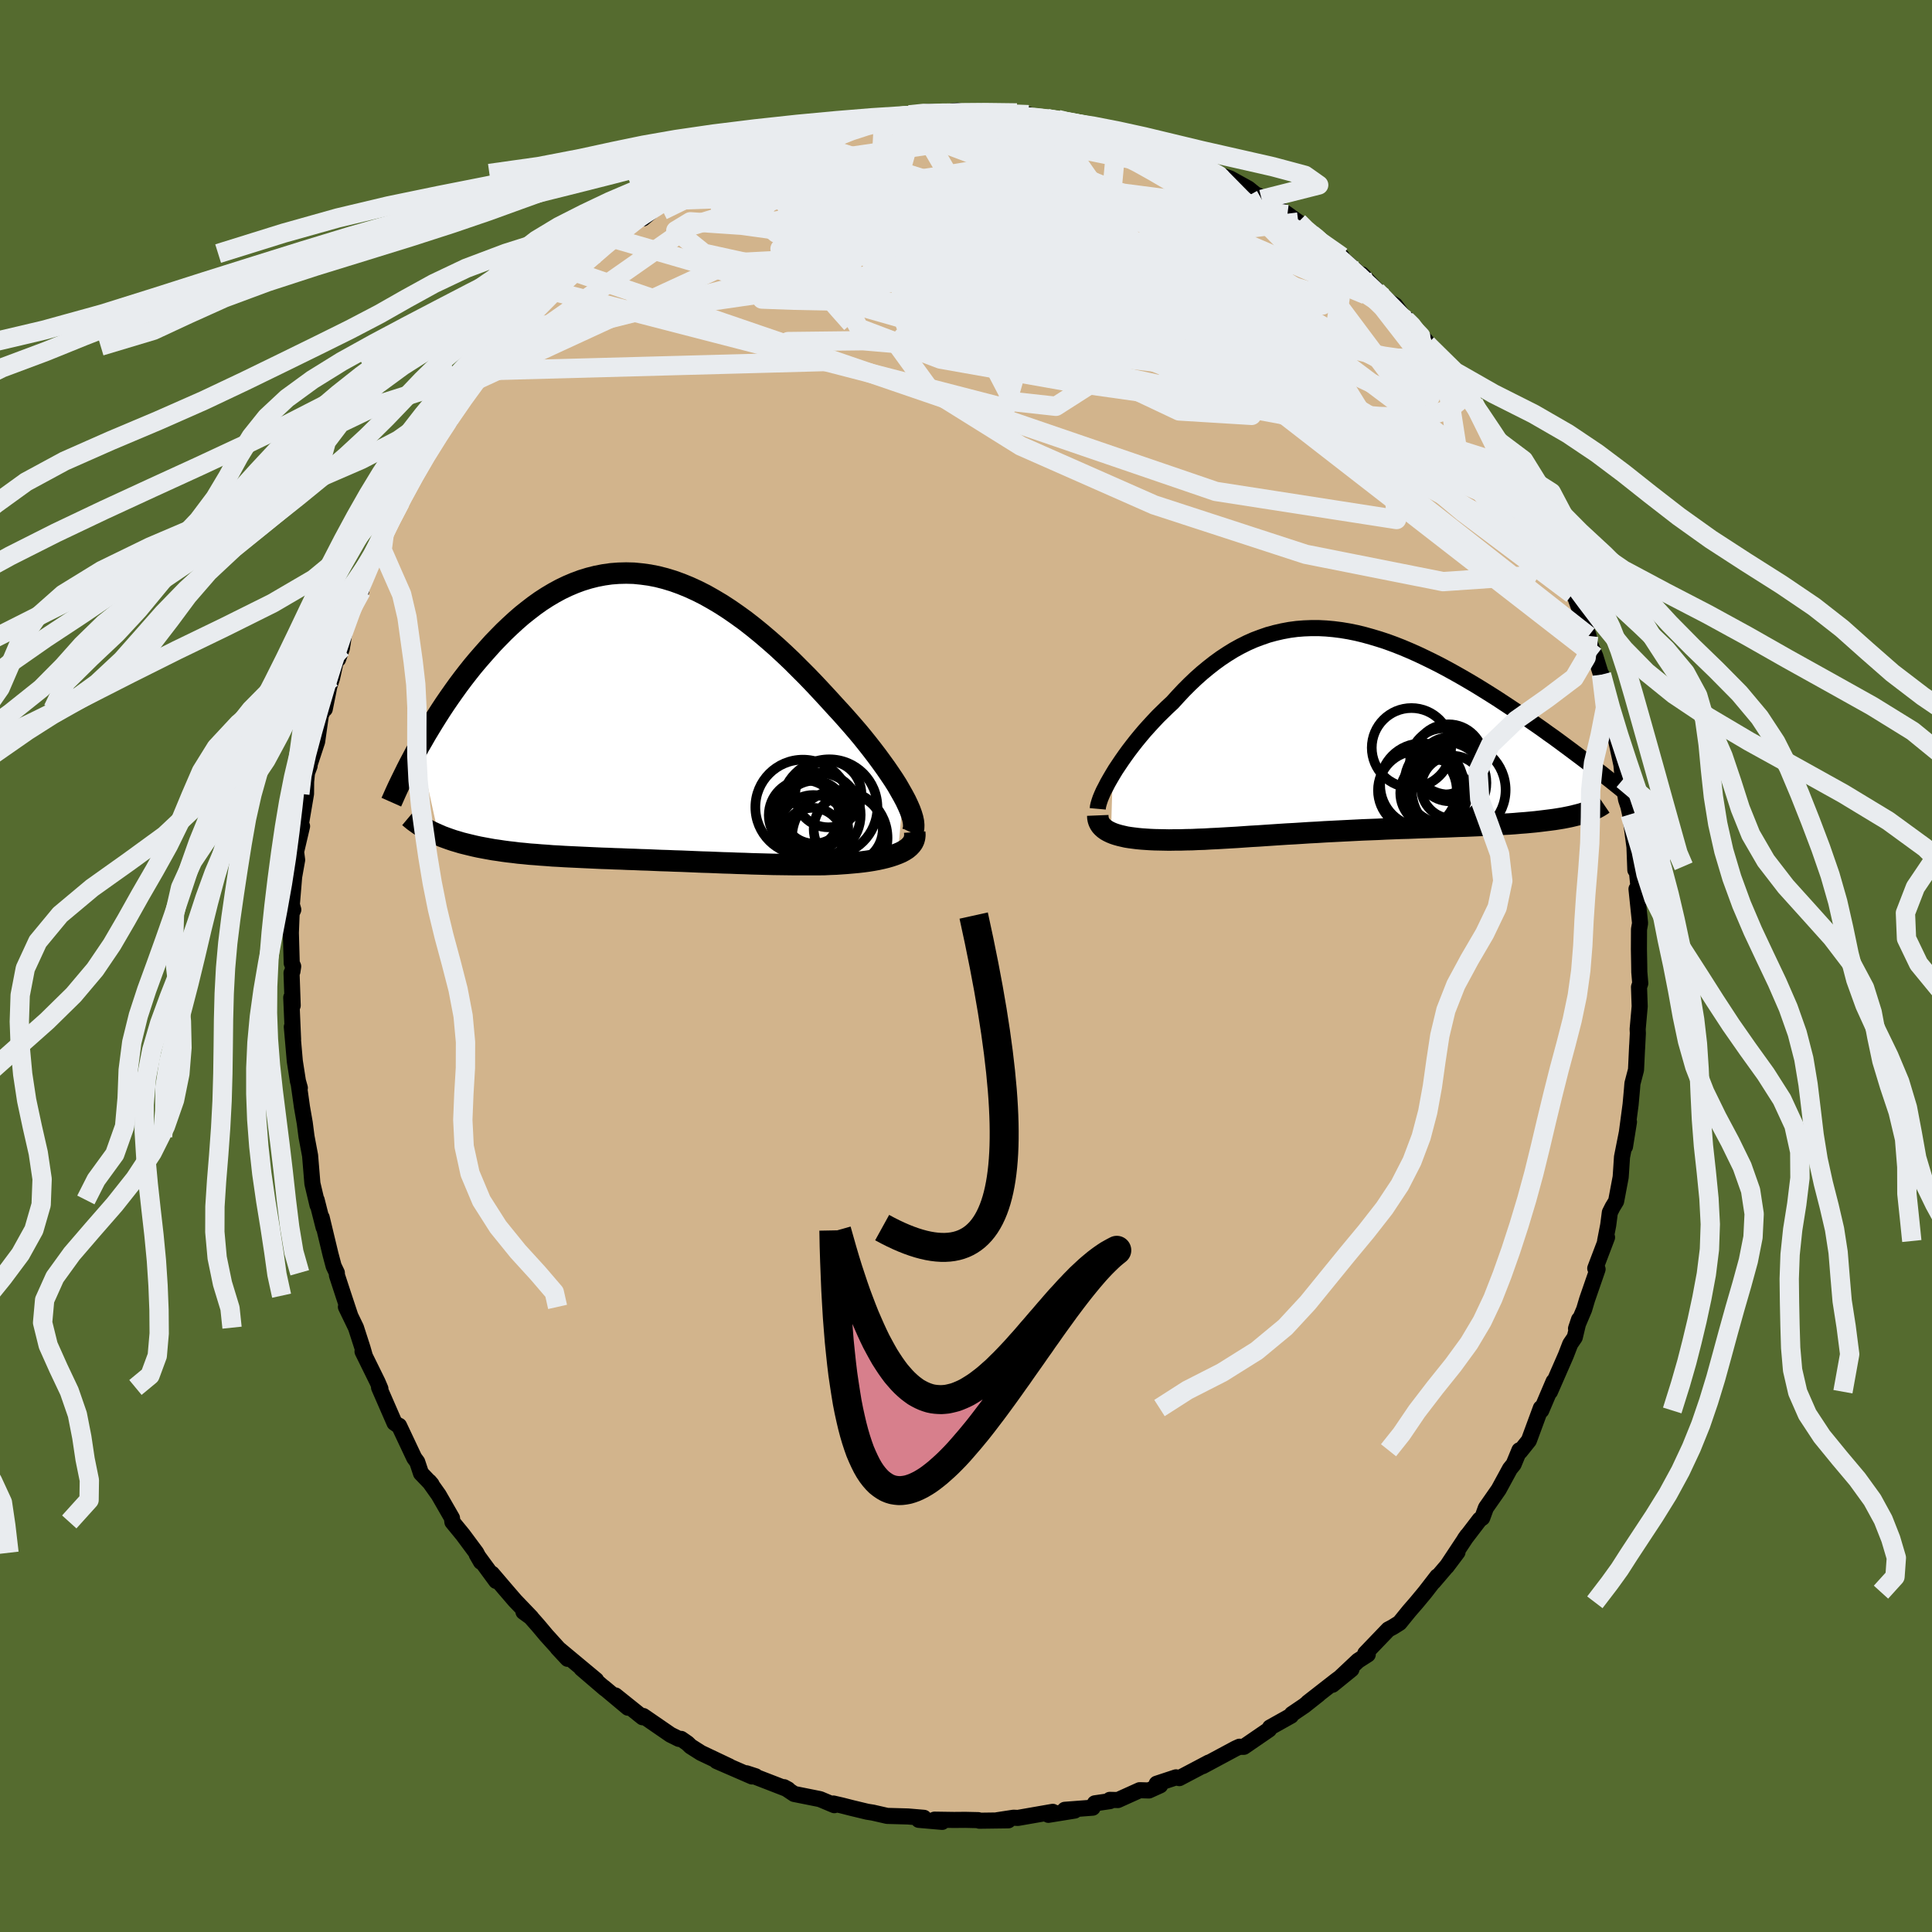 <svg viewBox="-100 -100 200 200" xmlns="http://www.w3.org/2000/svg" width="500" height="500" id="face-svg">
    <defs>
      <clipPath id="leftEyeClipPath">
        <polyline points="26.77,8.17 26.47,7.64 26.15,7.08 25.79,6.51 25.4,5.93 24.99,5.33 24.55,4.72 24.09,4.09 23.61,3.46 23.11,2.82 22.59,2.17 22.05,1.52 21.49,0.87 20.92,0.22 20.33,-0.44 19.73,-1.09 19.02,-1.87 18.29,-2.66 17.55,-3.45 16.8,-4.23 16.03,-5 15.26,-5.77 14.47,-6.52 13.68,-7.25 12.87,-7.96 12.06,-8.65 11.25,-9.31 10.43,-9.95 9.6,-10.55 8.78,-11.12 7.95,-11.66 7.11,-12.16 6.28,-12.63 5.45,-13.05 4.62,-13.43 3.79,-13.77 2.96,-14.07 2.14,-14.32 1.32,-14.53 0.5,-14.69 -0.31,-14.8 -1.11,-14.88 -1.91,-14.9 -2.7,-14.88 -3.48,-14.82 -4.25,-14.71 -5.02,-14.56 -5.77,-14.37 -6.52,-14.14 -7.25,-13.87 -7.98,-13.56 -8.69,-13.22 -9.39,-12.84 -10.08,-12.43 -10.76,-11.99 -11.42,-11.52 -12.07,-11.02 -12.71,-10.51 -13.33,-9.97 -13.94,-9.41 -14.54,-8.84 -15.12,-8.25 -15.69,-7.66 -16.24,-7.05 -16.78,-6.44 -17.31,-5.83 -17.82,-5.22 -18.32,-4.59 -18.8,-3.97 -19.28,-3.33 -19.74,-2.69 -20.19,-2.05 -20.63,-1.41 -21.06,-0.76 -21.47,-0.12 -21.87,0.52 -22.26,1.16 -22.64,1.79 -23,2.42 -23.36,3.04 -21.34,12.21 -20.97,12.37 -20.59,12.51 -20.2,12.65 -19.79,12.79 -19.38,12.91 -18.95,13.04 -18.51,13.15 -18.06,13.26 -17.6,13.37 -17.14,13.47 -16.66,13.56 -16.17,13.65 -15.67,13.74 -15.17,13.81 -14.65,13.89 -14.12,13.96 -13.58,14.02 -13.03,14.09 -12.47,14.14 -11.9,14.2 -11.32,14.24 -10.73,14.29 -10.13,14.33 -9.52,14.38 -8.91,14.41 -8.28,14.45 -7.66,14.48 -7.02,14.51 -6.38,14.54 -5.73,14.57 -5.08,14.6 -4.42,14.63 -3.76,14.65 -3.1,14.68 -2.42,14.7 -1.75,14.73 -1.07,14.75 -0.38,14.78 0.31,14.8 1,14.83 1.69,14.86 2.39,14.88 3.1,14.91 3.8,14.93 4.52,14.96 5.23,14.99 5.95,15.02 6.67,15.04 7.4,15.07 8.13,15.1 8.87,15.12 9.6,15.15 10.34,15.17 11.09,15.2 11.84,15.22 12.59,15.24 13.34,15.26 14.1,15.27 14.85,15.28 15.61,15.29 16.37,15.29 17.13,15.29 17.88,15.29 18.64,15.28 19.23,15.25 19.82,15.23 20.4,15.19 20.97,15.15 21.53,15.1 22.08,15.05 22.61,14.99 23.13,14.92 23.63,14.84 24.12,14.75 24.58,14.65 25.03,14.54 25.45,14.42 25.84,14.29 26.21,14.15" />
      </clipPath>
      <clipPath id="rightEyeClipPath">
        <polyline points="-23.58,4.53 -23.29,4.05 -22.97,3.57 -22.64,3.08 -22.29,2.58 -21.92,2.07 -21.53,1.56 -21.13,1.05 -20.71,0.54 -20.28,0.03 -19.83,-0.47 -19.37,-0.97 -18.9,-1.47 -18.41,-1.95 -17.92,-2.43 -17.41,-2.9 -16.82,-3.55 -16.22,-4.19 -15.61,-4.8 -14.99,-5.39 -14.35,-5.96 -13.71,-6.49 -13.06,-7 -12.4,-7.48 -11.72,-7.93 -11.04,-8.35 -10.35,-8.73 -9.65,-9.08 -8.95,-9.39 -8.23,-9.66 -7.51,-9.91 -6.78,-10.11 -6.04,-10.28 -5.29,-10.42 -4.54,-10.52 -3.79,-10.58 -3.02,-10.61 -2.26,-10.61 -1.48,-10.57 -0.71,-10.5 0.08,-10.4 0.86,-10.27 1.65,-10.11 2.43,-9.92 3.22,-9.7 4.02,-9.46 4.81,-9.2 5.6,-8.91 6.39,-8.6 7.17,-8.27 7.96,-7.92 8.74,-7.55 9.52,-7.17 10.29,-6.78 11.06,-6.37 11.82,-5.95 12.58,-5.52 13.32,-5.09 14.06,-4.65 14.79,-4.2 15.51,-3.75 16.22,-3.3 16.92,-2.84 17.6,-2.39 18.28,-1.94 18.94,-1.5 19.59,-1.05 20.23,-0.61 20.86,-0.17 21.48,0.28 22.09,0.71 22.69,1.15 23.27,1.58 23.85,2.01 24.41,2.43 24.97,2.85 25.51,3.26 26.04,3.67 26.55,4.07 27.06,4.46 24.54,8.72 24.18,8.81 23.8,8.9 23.41,8.98 23,9.06 22.57,9.13 22.13,9.2 21.67,9.26 21.19,9.32 20.7,9.38 20.19,9.44 19.67,9.49 19.13,9.54 18.58,9.58 18.01,9.63 17.43,9.67 16.83,9.7 16.22,9.74 15.59,9.77 14.94,9.8 14.28,9.83 13.6,9.86 12.92,9.89 12.21,9.91 11.5,9.94 10.78,9.97 10.04,9.99 9.3,10.02 8.54,10.04 7.78,10.07 7.01,10.1 6.24,10.12 5.46,10.15 4.68,10.18 3.89,10.22 3.1,10.25 2.3,10.28 1.51,10.32 0.72,10.36 -0.08,10.4 -0.87,10.44 -1.66,10.48 -2.44,10.53 -3.23,10.57 -4,10.62 -4.78,10.67 -5.54,10.71 -6.31,10.76 -7.06,10.81 -7.81,10.86 -8.54,10.91 -9.27,10.95 -9.99,11 -10.7,11.05 -11.4,11.09 -12.09,11.13 -12.77,11.17 -13.44,11.2 -14.09,11.24 -14.74,11.26 -15.37,11.29 -15.98,11.3 -16.59,11.32 -17.17,11.32 -17.75,11.33 -18.25,11.32 -18.75,11.31 -19.23,11.3 -19.69,11.28 -20.15,11.25 -20.58,11.22 -21.01,11.18 -21.41,11.13 -21.8,11.08 -22.18,11.02 -22.53,10.94 -22.87,10.86 -23.19,10.77 -23.49,10.67 -23.76,10.56" />
      </clipPath>
      <filter id="fuzzy">
        <feTurbulence id="turbulence" baseFrequency="0.05" numOctaves="3" type="noise" result="noise" />
        <feDisplacementMap in="SourceGraphic" in2="noise" scale="2" />
      </filter>
      <linearGradient id="rainbowGradient" x1="0%" y1="0%" x2="100%" y2="0%">
        <stop offset="0%" style="stop-color: [object Object]; stop-opacity: 1" />
        <stop offset="50%" style="stop-color: [object Object]; stop-opacity: 1" />
        <stop offset="100%" style="stop-color: [object Object]; stop-opacity: 1" />
      </linearGradient>
    </defs>
    <rect x="-100" y="-100" width="100%" height="100%" fill="rgb(85, 107, 47)" />
    <polyline id="faceContour" points="69.7,0.62 69.8,1.8 69.67,2.18 69.74,4.18 69.53,6.54 69.55,6.96 69.47,8.52 69.48,8.23 69.36,10.75 68.99,12.16 68.94,12.78 68.8,14.33 68.22,18.69 68.63,16.14 67.91,19.77 67.8,21.44 67.77,21.86 67.3,24.35 66.93,24.96 66.65,25.52 66.48,26.83 66.16,28.47 66.36,28.09 65.14,31.3 65.38,31.39 64.3,34.51 63.99,35.55 63.15,37.53 63.46,36.6 63.02,38.44 62.55,39.13 62.09,40.32 60.45,44.07 60.83,43.01 60.83,43.01 59.55,46.01 59.51,45.76 58.27,49.12 57.35,50.27 57.29,50.13 56.69,51.58 56.31,52.05 55.14,54.2 53.82,56.09 53.44,57.13 53.18,57.3 51.62,59.34 51.88,58.97 49.76,62.17 50.88,60.68 49.8,62.1 48.4,63.74 48.79,63.19 47.53,64.82 46.66,65.87 45.88,66.77 44.88,68 44.16,68.45 43.72,68.68 41.33,71.17 41.59,71.27 40.59,71.91 37.93,74.41 39.9,72.81 38.35,73.94 35.4,76.24 36.49,75.41 35.01,76.58 33.74,77.44 33.65,77.61 31.47,78.83 31.37,79.04 28.76,80.83 28.38,80.83 28.31,80.82 27.91,81 24.5,82.83 25.13,82.46 24.47,82.81 22.08,84.07 21.74,83.99 19.74,84.65 20.1,84.82 18.93,85.35 17.98,85.32 15.72,86.34 14.89,86.32 14.91,86.45 13.34,86.68 13.11,87.13 10.23,87.35 11.25,87.43 8.53,87.87 8.98,87.56 5.37,88.19 4.93,88.17 3.23,88.43 4.38,88.44 1.38,88.48 1.27,88.42 -0.08,88.39 -1.24,88.4 -3.26,88.37 -2.47,88.6 -4.89,88.39 -4.36,88.18 -6.01,88.04 -8.16,87.98 -9.65,87.64 -10.22,87.55 -11.8,87.17 -12.86,86.9 -13.73,86.7 -13.63,86.87 -15.08,86.26 -15.19,86.23 -17.79,85.71 -18.84,85.01 -18.42,85.24 -21.88,83.9 -21.78,83.88 -22.73,83.57 -22.15,83.9 -25.81,82.31 -24.49,82.86 -27.44,81.46 -28.51,80.78 -28.84,80.46 -29.49,80.01 -29.72,80.01 -30.59,79.58 -33.41,77.64 -33.48,77.77 -36.3,75.51 -34.99,76.78 -37.5,74.68 -37.37,74.81 -39.81,72.72 -39.36,73.05 -38.29,73.92 -42.29,70.59 -41.24,71.72 -43.44,69.29 -44.28,68.29 -45.1,67.36 -45.81,66.86 -45.01,67.44 -46.68,65.7 -47.73,64.48 -49.07,62.91 -48.64,63.66 -50.65,60.92 -50.21,61.68 -50.7,60.74 -52.08,58.88 -53.17,57.55 -53.21,57.15 -54.59,54.75 -55.57,53.37 -55.33,53.65 -56.42,52.51 -56.81,51.34 -57.12,50.92 -58.69,47.59 -58.75,47.58 -59.16,47.3 -60.76,43.63 -60.62,43.76 -60.91,43.08 -62.47,39.91 -62.22,40.42 -62.46,39.58 -63.15,37.44 -64.19,35.29 -63.76,36.15 -64.43,34.13 -65.12,32.02 -65.13,31.76 -65.46,31.07 -65.78,29.87 -66.7,26.04 -66.5,27.06 -67.22,24.22 -67.13,24.76 -67.66,22.52 -67.85,20.22 -67.9,19.62 -68.27,17.66 -68.45,16.26 -68.74,14.6 -69.06,12.32 -68.96,12.62 -69.16,11.91 -69.48,9.86 -69.79,6.3 -69.66,7.6 -69.85,3.26 -69.7,4.09 -69.82,0.72 -69.73,0.57 -69.65,0.04 -69.8,-0.29 -69.89,-3.44 -69.81,-5.46 -69.64,-5.83 -69.79,-6.35 -69.55,-9.24 -69.24,-10.98 -69.35,-11.83 -68.73,-14.47 -68.98,-13.43 -68.94,-14.17 -68.32,-17.83 -68.31,-19.09 -68.22,-19.99 -67.95,-20.71 -68.03,-20.62 -67.17,-23.23 -66.78,-26 -66.46,-26.62 -66.38,-26.6 -65.91,-28.94 -65.62,-29.83 -65.1,-32.21 -65,-31.77 -64.61,-32.89 -64.3,-34.89 -64.34,-34.7 -63.23,-37.66 -62.6,-38.83 -62.72,-38.69 -61.83,-41.07 -61.3,-42.17 -61.13,-42.84 -60.02,-45.48 -60.15,-45.28 -58.55,-48.04 -58.03,-49.18 -57.39,-50.22 -56.64,-51.58 -56.38,-52.05 -56.49,-52.19 -55.28,-54.11 -54.84,-54.76 -53.97,-56.13 -53.43,-56.43 -53.09,-57.28 -51.04,-60.54 -51.26,-60.38 -49.97,-61.62 -49.33,-62.28 -48.26,-63.47 -48.18,-64.17 -46.01,-66.72 -46.15,-65.97 -45.97,-66.5 -45.28,-67.17 -44.94,-67.72 -42.82,-69.88 -43.13,-69.57 -41.89,-70.67 -40.59,-71.88 -38.78,-73.57 -38.54,-73.87 -38.24,-73.75 -36.52,-75.32 -35.47,-76.3 -34.64,-76.76 -33.22,-77.96 -33.43,-77.39 -31.42,-79.07 -31.12,-79.24 -29.1,-80.21 -29.78,-79.89 -28.66,-80.51 -25.92,-82.04 -26.51,-81.68 -24.54,-82.57 -23.62,-83.23 -22.65,-83.8 -21.29,-84.22 -19.09,-85.17 -19.54,-84.73 -20.08,-84.68 -17,-85.82 -17.51,-85.63 -14.56,-86.28 -15.27,-86.3 -12.65,-86.78 -10.57,-87.19 -9.76,-87.43 -9.19,-87.77 -8.08,-87.71 -8.52,-87.74 -5.54,-88.24 -5.88,-88.11 -4.04,-88.43 -3.46,-88.41 -3.03,-88.29 -0.9,-88.55 -0.24,-88.27 1.16,-88.22 1.03,-88.43 2.94,-88.31 5.27,-88.31 6.47,-88.13 7.26,-87.85 8.4,-87.79 8.38,-87.74 10.58,-87.19 9.51,-87.63 12.41,-87.05 12.09,-86.87 13.2,-86.79 15.08,-86.05 15.65,-86.04 16.6,-85.89 19.39,-84.93 20.75,-84.36 20.61,-84.57 21.8,-83.9 22.47,-83.63 24.24,-82.86 24.82,-82.5 26.32,-81.67 26.54,-81.8 27.35,-81.52 29.23,-80.48 30.61,-79.36 30.97,-79.31 30.2,-79.79 33.27,-77.79 32.96,-78.04 34.4,-77.01 34.83,-76.34 36.43,-75.37 36.32,-75.25 38.9,-73.43 38.85,-73.32 40.41,-71.94 41.19,-71.21 40.97,-71.6 42.69,-69.78 43.83,-68.77 44.43,-68.4 45.52,-66.9 45.67,-66.97 48.01,-64.24 48.11,-63.91 47.73,-64.36 49.46,-62.44 50.6,-60.91 50.66,-60.84 52.24,-58.63 52.56,-58.28 53.09,-57.52 52.62,-57.99 54.91,-54.52 54.59,-54.71 56.58,-51.66 55.75,-52.79 56.54,-51.6 58.16,-48.73 57.89,-49.11 58.66,-48.05 59.43,-46.35 60.21,-44.45 61.03,-42.59 61.81,-40.91 62.65,-39.39 61.87,-40.55 62.76,-38.49 62.9,-38.64 63.53,-36.89 64.45,-34.17 64.5,-33.58 65.15,-32.05 65.56,-30.73 66.19,-28.76 65.79,-30.16 65.9,-28.37 66.79,-25.8 66.83,-25.89 67.09,-24.28 67.23,-23.7 67.85,-20.82 67.99,-19.29 68.33,-17.23 68.57,-16.51 68.75,-15.7 69.2,-12.32 69.29,-9.94 69.27,-12.27 69.4,-10.32 69.67,-7.62 69.41,-7.97 69.78,-4.43 69.67,-3.8 69.66,-1.73 69.69,-0.12 69.7,0.62 69.8,1.8" fill="rgb(210, 180, 140)" stroke="black" stroke-width="1.667" stroke-linejoin="round" filter="url(#fuzzy)" />
    <g transform="translate(38.77 -24.37)">
      <polyline id="rightCountour" points="-23.58,4.53 -23.29,4.05 -22.97,3.57 -22.64,3.08 -22.29,2.58 -21.92,2.07 -21.53,1.56 -21.13,1.05 -20.71,0.54 -20.28,0.03 -19.83,-0.47 -19.37,-0.97 -18.9,-1.47 -18.41,-1.95 -17.92,-2.43 -17.41,-2.9 -16.82,-3.55 -16.22,-4.19 -15.61,-4.8 -14.99,-5.39 -14.35,-5.96 -13.71,-6.49 -13.06,-7 -12.4,-7.48 -11.72,-7.93 -11.04,-8.35 -10.35,-8.73 -9.65,-9.08 -8.95,-9.39 -8.23,-9.66 -7.51,-9.91 -6.78,-10.11 -6.04,-10.28 -5.29,-10.42 -4.54,-10.52 -3.79,-10.58 -3.02,-10.61 -2.26,-10.61 -1.48,-10.57 -0.71,-10.5 0.08,-10.4 0.86,-10.27 1.65,-10.11 2.43,-9.92 3.22,-9.7 4.02,-9.46 4.81,-9.2 5.6,-8.91 6.39,-8.6 7.17,-8.27 7.96,-7.92 8.74,-7.55 9.52,-7.17 10.29,-6.78 11.06,-6.37 11.82,-5.95 12.58,-5.52 13.32,-5.09 14.06,-4.65 14.79,-4.2 15.51,-3.75 16.22,-3.3 16.92,-2.84 17.6,-2.39 18.28,-1.94 18.94,-1.5 19.59,-1.05 20.23,-0.61 20.86,-0.17 21.48,0.28 22.09,0.71 22.69,1.15 23.27,1.58 23.85,2.01 24.41,2.43 24.97,2.85 25.51,3.26 26.04,3.67 26.55,4.07 27.06,4.46 24.54,8.72 24.18,8.81 23.8,8.9 23.41,8.98 23,9.06 22.57,9.13 22.13,9.2 21.67,9.26 21.19,9.32 20.7,9.38 20.19,9.44 19.67,9.49 19.13,9.54 18.58,9.58 18.01,9.63 17.43,9.67 16.83,9.7 16.22,9.74 15.59,9.77 14.94,9.8 14.28,9.83 13.6,9.86 12.92,9.89 12.21,9.91 11.5,9.94 10.78,9.97 10.04,9.99 9.3,10.02 8.54,10.04 7.78,10.07 7.01,10.1 6.24,10.12 5.46,10.15 4.68,10.18 3.89,10.22 3.1,10.25 2.3,10.28 1.51,10.32 0.72,10.36 -0.08,10.4 -0.87,10.44 -1.66,10.48 -2.44,10.53 -3.23,10.57 -4,10.62 -4.78,10.67 -5.54,10.71 -6.31,10.76 -7.06,10.81 -7.81,10.86 -8.54,10.91 -9.27,10.95 -9.99,11 -10.7,11.05 -11.4,11.09 -12.09,11.13 -12.77,11.17 -13.44,11.2 -14.09,11.24 -14.74,11.26 -15.37,11.29 -15.98,11.3 -16.59,11.32 -17.17,11.32 -17.75,11.33 -18.25,11.32 -18.75,11.31 -19.23,11.3 -19.69,11.28 -20.15,11.25 -20.58,11.22 -21.01,11.18 -21.41,11.13 -21.8,11.08 -22.18,11.02 -22.53,10.94 -22.87,10.86 -23.19,10.77 -23.49,10.67 -23.76,10.56" fill="white" stroke="white" stroke-width="0" stroke-linejoin="round" filter="url(#fuzzy)" />
    </g>
    <g transform="translate(-33.27 -25.78)">
      <polyline id="leftCountour" points="26.77,8.17 26.47,7.64 26.15,7.08 25.79,6.51 25.4,5.93 24.99,5.33 24.55,4.72 24.09,4.09 23.61,3.46 23.11,2.82 22.59,2.17 22.05,1.52 21.49,0.87 20.92,0.22 20.33,-0.44 19.73,-1.09 19.02,-1.87 18.29,-2.66 17.55,-3.45 16.8,-4.23 16.03,-5 15.26,-5.77 14.47,-6.52 13.68,-7.25 12.87,-7.96 12.06,-8.65 11.25,-9.31 10.43,-9.95 9.6,-10.55 8.78,-11.12 7.95,-11.66 7.11,-12.16 6.28,-12.63 5.45,-13.05 4.62,-13.43 3.79,-13.77 2.96,-14.07 2.14,-14.32 1.32,-14.53 0.5,-14.69 -0.31,-14.8 -1.11,-14.88 -1.91,-14.9 -2.7,-14.88 -3.48,-14.82 -4.25,-14.71 -5.02,-14.56 -5.77,-14.37 -6.52,-14.14 -7.25,-13.87 -7.98,-13.56 -8.69,-13.22 -9.39,-12.84 -10.08,-12.43 -10.76,-11.99 -11.42,-11.52 -12.07,-11.02 -12.71,-10.51 -13.33,-9.97 -13.94,-9.41 -14.54,-8.84 -15.12,-8.25 -15.69,-7.66 -16.24,-7.05 -16.78,-6.44 -17.31,-5.83 -17.82,-5.22 -18.32,-4.59 -18.8,-3.97 -19.28,-3.33 -19.74,-2.69 -20.19,-2.05 -20.63,-1.41 -21.06,-0.76 -21.47,-0.12 -21.87,0.52 -22.26,1.16 -22.64,1.79 -23,2.42 -23.36,3.04 -21.34,12.21 -20.97,12.37 -20.59,12.51 -20.2,12.65 -19.79,12.79 -19.38,12.91 -18.95,13.04 -18.51,13.15 -18.06,13.26 -17.6,13.37 -17.14,13.47 -16.66,13.56 -16.17,13.65 -15.67,13.74 -15.17,13.81 -14.65,13.89 -14.12,13.96 -13.58,14.02 -13.03,14.09 -12.47,14.14 -11.9,14.2 -11.32,14.24 -10.73,14.29 -10.13,14.33 -9.52,14.38 -8.91,14.41 -8.28,14.45 -7.66,14.48 -7.02,14.51 -6.38,14.54 -5.73,14.57 -5.08,14.6 -4.42,14.63 -3.76,14.65 -3.1,14.68 -2.42,14.7 -1.75,14.73 -1.07,14.75 -0.38,14.78 0.31,14.8 1,14.83 1.69,14.86 2.39,14.88 3.1,14.91 3.8,14.93 4.52,14.96 5.23,14.99 5.95,15.02 6.67,15.04 7.4,15.07 8.13,15.1 8.87,15.12 9.6,15.15 10.34,15.17 11.09,15.2 11.84,15.22 12.59,15.24 13.34,15.26 14.1,15.27 14.85,15.28 15.61,15.29 16.37,15.29 17.13,15.29 17.88,15.29 18.64,15.28 19.23,15.25 19.82,15.23 20.4,15.19 20.97,15.15 21.53,15.1 22.08,15.05 22.61,14.99 23.13,14.92 23.63,14.84 24.12,14.75 24.58,14.65 25.03,14.54 25.45,14.42 25.84,14.29 26.21,14.15" fill="white" stroke="white" stroke-width="0" stroke-linejoin="round" filter="url(#fuzzy)" />
    </g>
    <g transform="translate(38.77 -24.37)">
      <polyline id="rightUpper" points="-25.13,8.1 -25.11,7.88 -25.05,7.62 -24.96,7.32 -24.85,7 -24.7,6.64 -24.53,6.26 -24.32,5.86 -24.1,5.43 -23.85,4.99 -23.58,4.53 -23.29,4.05 -22.97,3.57 -22.64,3.08 -22.29,2.58 -21.92,2.07 -21.53,1.56 -21.13,1.05 -20.71,0.54 -20.28,0.03 -19.83,-0.47 -19.37,-0.97 -18.9,-1.47 -18.41,-1.95 -17.92,-2.43 -17.41,-2.9 -16.82,-3.55 -16.22,-4.19 -15.61,-4.8 -14.99,-5.39 -14.35,-5.96 -13.71,-6.49 -13.06,-7 -12.4,-7.48 -11.72,-7.93 -11.04,-8.35 -10.35,-8.73 -9.65,-9.08 -8.95,-9.39 -8.23,-9.66 -7.51,-9.91 -6.78,-10.11 -6.04,-10.28 -5.29,-10.42 -4.54,-10.52 -3.79,-10.58 -3.02,-10.61 -2.26,-10.61 -1.48,-10.57 -0.71,-10.5 0.08,-10.4 0.86,-10.27 1.65,-10.11 2.43,-9.92 3.22,-9.7 4.02,-9.46 4.81,-9.2 5.6,-8.91 6.39,-8.6 7.17,-8.27 7.96,-7.92 8.74,-7.55 9.52,-7.17 10.29,-6.78 11.06,-6.37 11.82,-5.95 12.58,-5.52 13.32,-5.09 14.06,-4.65 14.79,-4.2 15.51,-3.75 16.22,-3.3 16.92,-2.84 17.6,-2.39 18.28,-1.94 18.94,-1.5 19.59,-1.05 20.23,-0.61 20.86,-0.17 21.48,0.28 22.09,0.71 22.69,1.15 23.27,1.58 23.85,2.01 24.41,2.43 24.97,2.85 25.51,3.26 26.04,3.67 26.55,4.07 27.06,4.46 27.55,4.85 28.03,5.23 28.49,5.6 28.94,5.96 29.38,6.32 29.81,6.67 30.22,7.01 30.63,7.34 31.01,7.67 31.39,7.99" fill="none" stroke="black" stroke-width="1.667" stroke-linejoin="round" filter="url(#fuzzy)" />
      <polyline id="rightLower" points="-25.13,8.78 -25.12,9.02 -25.08,9.24 -25.01,9.45 -24.91,9.65 -24.79,9.83 -24.63,10 -24.45,10.16 -24.24,10.31 -24.01,10.44 -23.76,10.56 -23.49,10.67 -23.19,10.77 -22.87,10.86 -22.53,10.94 -22.18,11.02 -21.8,11.08 -21.41,11.13 -21.01,11.18 -20.58,11.22 -20.15,11.25 -19.69,11.28 -19.23,11.3 -18.75,11.31 -18.25,11.32 -17.75,11.33 -17.17,11.32 -16.59,11.32 -15.98,11.3 -15.37,11.29 -14.74,11.26 -14.09,11.24 -13.44,11.2 -12.77,11.17 -12.09,11.13 -11.4,11.09 -10.7,11.05 -9.99,11 -9.27,10.95 -8.54,10.91 -7.81,10.86 -7.06,10.81 -6.31,10.76 -5.54,10.71 -4.78,10.67 -4,10.62 -3.23,10.57 -2.44,10.53 -1.66,10.48 -0.87,10.44 -0.08,10.4 0.72,10.36 1.51,10.32 2.3,10.28 3.1,10.25 3.89,10.22 4.68,10.18 5.46,10.15 6.24,10.12 7.01,10.1 7.78,10.07 8.54,10.04 9.3,10.02 10.04,9.99 10.78,9.97 11.5,9.94 12.21,9.91 12.92,9.89 13.6,9.86 14.28,9.83 14.94,9.8 15.59,9.77 16.22,9.74 16.83,9.7 17.43,9.67 18.01,9.63 18.58,9.58 19.13,9.54 19.67,9.49 20.19,9.44 20.7,9.38 21.19,9.32 21.67,9.26 22.13,9.2 22.57,9.13 23,9.06 23.41,8.98 23.8,8.9 24.18,8.81 24.54,8.72 24.89,8.63 25.21,8.53 25.52,8.43 25.81,8.32 26.09,8.21 26.35,8.09 26.59,7.97 26.82,7.84 27.03,7.71 27.22,7.58" fill="none" stroke="black" stroke-width="2.222" stroke-linejoin="round" filter="url(#fuzzy)" />
      <circle r="3.314" cx="11.308" cy="4.005" stroke="black" fill="none" stroke-width="1.0" filter="url(#fuzzy)" clip-path="url(#rightEyeClipPath)" /><circle r="4.078" cx="7.958" cy="6.185" stroke="black" fill="none" stroke-width="1.0" filter="url(#fuzzy)" clip-path="url(#rightEyeClipPath)" /><circle r="3.256" cx="11.598" cy="5.865" stroke="black" fill="none" stroke-width="1.0" filter="url(#fuzzy)" clip-path="url(#rightEyeClipPath)" /><circle r="4.108" cx="7.343" cy="1.775" stroke="black" fill="none" stroke-width="1.0" filter="url(#fuzzy)" clip-path="url(#rightEyeClipPath)" /><circle r="4.238" cx="10.863" cy="5.41" stroke="black" fill="none" stroke-width="1.0" filter="url(#fuzzy)" clip-path="url(#rightEyeClipPath)" /><circle r="4.318" cx="8.418" cy="5.64" stroke="black" fill="none" stroke-width="1.0" filter="url(#fuzzy)" clip-path="url(#rightEyeClipPath)" /><circle r="3.44" cx="10.643" cy="3.205" stroke="black" fill="none" stroke-width="1.0" filter="url(#fuzzy)" clip-path="url(#rightEyeClipPath)" /><circle r="3.632" cx="11.183" cy="2.985" stroke="black" fill="none" stroke-width="1.0" filter="url(#fuzzy)" clip-path="url(#rightEyeClipPath)" /><circle r="4.858" cx="12.233" cy="6.145" stroke="black" fill="none" stroke-width="1.0" filter="url(#fuzzy)" clip-path="url(#rightEyeClipPath)" /><circle r="3.486" cx="9.673" cy="6.47" stroke="black" fill="none" stroke-width="1.0" filter="url(#fuzzy)" clip-path="url(#rightEyeClipPath)" />
      </g>
    <g transform="translate(-33.27 -25.78)">
      <polyline id="leftUpper" points="27.69,12.01 27.8,11.78 27.85,11.5 27.86,11.19 27.83,10.85 27.75,10.47 27.63,10.07 27.47,9.63 27.27,9.17 27.04,8.68 26.77,8.17 26.47,7.64 26.15,7.08 25.79,6.51 25.4,5.93 24.99,5.33 24.55,4.72 24.09,4.09 23.61,3.46 23.11,2.82 22.59,2.17 22.05,1.52 21.49,0.87 20.92,0.22 20.33,-0.44 19.73,-1.09 19.02,-1.87 18.29,-2.66 17.55,-3.45 16.8,-4.23 16.03,-5 15.26,-5.77 14.47,-6.52 13.68,-7.25 12.87,-7.96 12.06,-8.65 11.25,-9.31 10.43,-9.95 9.6,-10.55 8.78,-11.12 7.95,-11.66 7.11,-12.16 6.28,-12.63 5.45,-13.05 4.62,-13.43 3.79,-13.77 2.96,-14.07 2.14,-14.32 1.32,-14.53 0.5,-14.69 -0.31,-14.8 -1.11,-14.88 -1.91,-14.9 -2.7,-14.88 -3.48,-14.82 -4.25,-14.71 -5.02,-14.56 -5.77,-14.37 -6.52,-14.14 -7.25,-13.87 -7.98,-13.56 -8.69,-13.22 -9.39,-12.84 -10.08,-12.43 -10.76,-11.99 -11.42,-11.52 -12.07,-11.02 -12.71,-10.51 -13.33,-9.97 -13.94,-9.41 -14.54,-8.84 -15.12,-8.25 -15.69,-7.66 -16.24,-7.05 -16.78,-6.44 -17.31,-5.83 -17.82,-5.22 -18.32,-4.59 -18.8,-3.97 -19.28,-3.33 -19.74,-2.69 -20.19,-2.05 -20.63,-1.41 -21.06,-0.76 -21.47,-0.12 -21.87,0.52 -22.26,1.16 -22.64,1.79 -23,2.42 -23.36,3.04 -23.7,3.66 -24.02,4.27 -24.34,4.87 -24.64,5.46 -24.93,6.05 -25.21,6.62 -25.48,7.18 -25.74,7.74 -25.98,8.28 -26.22,8.82" fill="none" stroke="black" stroke-width="2.222" stroke-linejoin="round" filter="url(#fuzzy)" />
      <polyline id="leftLower" points="27.96,11.92 27.98,12.22 27.95,12.5 27.88,12.76 27.76,13.01 27.59,13.24 27.39,13.45 27.15,13.65 26.87,13.83 26.56,14 26.21,14.15 25.84,14.29 25.45,14.42 25.03,14.54 24.58,14.65 24.12,14.75 23.63,14.84 23.13,14.92 22.61,14.99 22.08,15.05 21.53,15.1 20.97,15.15 20.4,15.19 19.82,15.23 19.23,15.25 18.64,15.28 17.88,15.29 17.13,15.29 16.37,15.29 15.61,15.29 14.85,15.28 14.1,15.27 13.34,15.26 12.59,15.24 11.84,15.22 11.09,15.2 10.34,15.17 9.6,15.15 8.87,15.12 8.13,15.1 7.4,15.07 6.67,15.04 5.95,15.02 5.23,14.99 4.52,14.96 3.8,14.93 3.1,14.91 2.39,14.88 1.69,14.86 1,14.83 0.31,14.8 -0.38,14.78 -1.07,14.75 -1.75,14.73 -2.42,14.7 -3.1,14.68 -3.76,14.65 -4.42,14.63 -5.08,14.6 -5.73,14.57 -6.38,14.54 -7.02,14.51 -7.66,14.48 -8.28,14.45 -8.91,14.41 -9.52,14.38 -10.13,14.33 -10.73,14.29 -11.32,14.24 -11.9,14.2 -12.47,14.14 -13.03,14.09 -13.58,14.02 -14.12,13.96 -14.65,13.89 -15.17,13.81 -15.67,13.74 -16.17,13.65 -16.66,13.56 -17.14,13.47 -17.6,13.37 -18.06,13.26 -18.51,13.15 -18.95,13.04 -19.38,12.91 -19.79,12.79 -20.2,12.65 -20.59,12.51 -20.97,12.37 -21.34,12.21 -21.7,12.05 -22.05,11.89 -22.38,11.72 -22.7,11.54 -23.01,11.36 -23.31,11.17 -23.59,10.97 -23.87,10.77 -24.13,10.56 -24.38,10.35" fill="none" stroke="black" stroke-width="2.222" stroke-linejoin="round" filter="url(#fuzzy)" />
      <circle r="3.614" cx="17.47" cy="11.696" stroke="black" fill="none" stroke-width="1.0" filter="url(#fuzzy)" clip-path="url(#leftEyeClipPath)" /><circle r="3.258" cx="17.545" cy="9.851" stroke="black" fill="none" stroke-width="1.0" filter="url(#fuzzy)" clip-path="url(#leftEyeClipPath)" /><circle r="3.426" cx="19.02" cy="7.996" stroke="black" fill="none" stroke-width="1.0" filter="url(#fuzzy)" clip-path="url(#leftEyeClipPath)" /><circle r="4.92" cx="16.385" cy="9.341" stroke="black" fill="none" stroke-width="1.0" filter="url(#fuzzy)" clip-path="url(#leftEyeClipPath)" /><circle r="3.164" cx="17.385" cy="12.571" stroke="black" fill="none" stroke-width="1.0" filter="url(#fuzzy)" clip-path="url(#leftEyeClipPath)" /><circle r="3.576" cx="21.08" cy="11.601" stroke="black" fill="none" stroke-width="1.0" filter="url(#fuzzy)" clip-path="url(#leftEyeClipPath)" /><circle r="4.98" cx="19.12" cy="9.366" stroke="black" fill="none" stroke-width="1.0" filter="url(#fuzzy)" clip-path="url(#leftEyeClipPath)" /><circle r="4.364" cx="18" cy="10.136" stroke="black" fill="none" stroke-width="1.0" filter="url(#fuzzy)" clip-path="url(#leftEyeClipPath)" /><circle r="4.946" cx="20.2" cy="12.521" stroke="black" fill="none" stroke-width="1.0" filter="url(#fuzzy)" clip-path="url(#leftEyeClipPath)" /><circle r="3.646" cx="16.5" cy="10.171" stroke="black" fill="none" stroke-width="1.0" filter="url(#fuzzy)" clip-path="url(#leftEyeClipPath)" />
    </g>
    <g id="hairs">
      <polyline points="15.08,-86.05 15.98,-85.84 17.53,-85.25 19.34,-84.42 21.16,-83.47 22.94,-82.44 24.74,-81.33 26.6,-80.13 28.52,-78.87 30.45,-77.59 32.35,-76.33 34.2,-75.1 35.97,-73.92 37.66,-72.79 39.21,-71.74 40.56,-70.84 41.67,-70.13 42.56,-69.6 43.28,-69.19" fill="none" stroke="rgb(233, 236, 239)" stroke-width="2" stroke-linejoin="round" filter="url(#fuzzy)" /><polyline points="50.6,-60.91 50.95,-60.33 51.27,-59.54 51.27,-58.92 50.95,-58.4 50.37,-57.92 49.53,-57.47 48.39,-57.11 46.91,-56.89 45.04,-56.82 42.79,-56.89 40.14,-57.1 37.08,-57.43 33.61,-57.87 29.7,-58.43 25.36,-59.15 20.56,-60.05 15.26,-61.2 9.45,-62.62 3.1,-64.31 -3.77,-66.23 -11.14,-68.33 -19.02,-70.55 -27.46,-72.88" fill="none" stroke="rgb(233, 236, 239)" stroke-width="2" stroke-linejoin="round" filter="url(#fuzzy)" /><polyline points="19.39,-84.93 20.28,-84.58 20.89,-84.33 21.51,-84.03 22.13,-83.71 22.67,-83.39 23.04,-83.13 23.19,-82.94 23.09,-82.82 22.7,-82.78 21.96,-82.81 20.83,-82.93 19.26,-83.15 17.25,-83.5 14.83,-83.95 11.98,-84.53 8.65,-85.24 4.81,-86.1 0.54,-87.15" fill="none" stroke="rgb(233, 236, 239)" stroke-width="2" stroke-linejoin="round" filter="url(#fuzzy)" /><polyline points="-5.88,-88.11 -4.42,-88.26 -3.11,-88.22 -1.64,-88.07 0.03,-87.86 1.83,-87.6 3.73,-87.31 5.74,-87 7.81,-86.66 9.91,-86.3 11.92,-85.93 13.77,-85.56 15.41,-85.22 16.85,-84.9 18.1,-84.62 19.14,-84.41 19.94,-84.28 20.46,-84.25 20.7,-84.33" fill="none" stroke="rgb(233, 236, 239)" stroke-width="2" stroke-linejoin="round" filter="url(#fuzzy)" /><polyline points="-31.12,-79.24 -29.76,-79.79 -28.49,-80.09 -26.82,-80.39 -24.78,-80.67 -22.47,-80.89 -19.93,-81.04 -17.19,-81.11 -14.28,-81.1 -11.25,-81 -8.12,-80.81 -4.93,-80.56 -1.65,-80.25 1.72,-79.92 5.19,-79.57 8.75,-79.21 12.37,-78.83 16.01,-78.43 19.59,-78.02 23.03,-77.63 26.27,-77.28 29.3,-76.94 32.19,-76.61" fill="none" stroke="rgb(233, 236, 239)" stroke-width="2" stroke-linejoin="round" filter="url(#fuzzy)" /><polyline points="-8.52,-87.74 -6.51,-88 -5.11,-88.05 -3.72,-87.99 -2.2,-87.85 -0.55,-87.64 1.22,-87.39 3.08,-87.1 5,-86.79 6.98,-86.47 8.99,-86.14 10.99,-85.79 12.91,-85.43 14.69,-85.08 16.3,-84.74 17.7,-84.45 18.91,-84.19 19.94,-83.97 20.8,-83.8 21.45,-83.69 21.83,-83.68 21.91,-83.78" fill="none" stroke="rgb(233, 236, 239)" stroke-width="2" stroke-linejoin="round" filter="url(#fuzzy)" /><polyline points="13.2,-86.79 14.7,-86.23 16.13,-85.71 17.76,-85.04 19.49,-84.25 21.2,-83.39 22.87,-82.47 24.51,-81.5 26.17,-80.49 27.85,-79.44 29.52,-78.39 31.16,-77.35 32.75,-76.35 34.27,-75.38 35.69,-74.47 37.01,-73.62 38.17,-72.88 39.16,-72.26 39.96,-71.77 40.58,-71.42 40.97,-71.22 41.1,-71.22 41.03,-71.37" fill="none" stroke="rgb(233, 236, 239)" stroke-width="2" stroke-linejoin="round" filter="url(#fuzzy)" /><polyline points="61.81,-40.91 62.03,-40.31 61.67,-40.41 60.99,-40.75 59.97,-41.31 58.53,-42.17 56.56,-43.49 53.99,-45.4 50.77,-48.01 46.88,-51.38 42.3,-55.53 37.02,-60.47 31.04,-66.13 24.38,-72.49 17,-79.61" fill="none" stroke="rgb(233, 236, 239)" stroke-width="2" stroke-linejoin="round" filter="url(#fuzzy)" /><polyline points="34.4,-77.01 35.14,-76.27 36.15,-75.41 37.29,-74.45 38.47,-73.42 39.64,-72.38 40.76,-71.36 41.82,-70.37 42.83,-69.41 43.79,-68.49 44.67,-67.63 45.46,-66.85 46.11,-66.19 46.62,-65.67 46.95,-65.33 47.07,-65.2 46.97,-65.3 46.63,-65.65 46.04,-66.26 45.17,-67.14 43.97,-68.36 42.49,-69.87" fill="none" stroke="rgb(233, 236, 239)" stroke-width="2" stroke-linejoin="round" filter="url(#fuzzy)" /><polyline points="45.52,-66.9 46.14,-66.28 46.8,-65.39 47.16,-64.71 47.3,-64.17 47.25,-63.69 47.01,-63.29 46.52,-63.01 45.73,-62.89 44.64,-62.93 43.24,-63.13 41.53,-63.48 39.5,-63.96 37.16,-64.61 34.46,-65.43 31.41,-66.47 27.97,-67.72 24.14,-69.19 19.9,-70.88 15.18,-72.76 9.91,-74.85 4.05,-77.13 -2.38,-79.68 -9.38,-82.53" fill="none" stroke="rgb(233, 236, 239)" stroke-width="2" stroke-linejoin="round" filter="url(#fuzzy)" /><polyline points="20.75,-84.36 21.04,-84.29 21.8,-83.95 22.73,-83.51 23.67,-83.06 24.53,-82.66 25.24,-82.32 25.8,-82.04 26.18,-81.83 26.32,-81.68 26.17,-81.64 25.68,-81.72 24.84,-81.94 23.67,-82.28 22.16,-82.76 20.31,-83.38 18.08,-84.16 15.45,-85.11 12.37,-86.25" fill="none" stroke="rgb(233, 236, 239)" stroke-width="2" stroke-linejoin="round" filter="url(#fuzzy)" /><polyline points="-8.08,-87.71 -7.43,-87.73 -5.83,-87.59 -3.9,-87.21 -1.71,-86.62 0.75,-85.84 3.49,-84.88 6.48,-83.78 9.69,-82.54 13.07,-81.22 16.6,-79.82 20.24,-78.38 23.95,-76.88 27.68,-75.34 31.34,-73.77 34.85,-72.24 38.19,-70.81 41.39,-69.49" fill="none" stroke="rgb(233, 236, 239)" stroke-width="2" stroke-linejoin="round" filter="url(#fuzzy)" /><polyline points="9.51,-87.63 11.42,-87.15 12.71,-86.7 14.06,-86.18 15.59,-85.56 17.28,-84.85 19.06,-84.08 20.86,-83.26 22.63,-82.41 24.32,-81.55 25.94,-80.7 27.5,-79.86 28.98,-79.05 30.39,-78.28 31.69,-77.58 32.88,-76.94 33.95,-76.37 34.87,-75.88 35.62,-75.48 36.16,-75.2 36.46,-75.09 36.5,-75.14 36.26,-75.37 35.77,-75.75" fill="none" stroke="rgb(233, 236, 239)" stroke-width="2" stroke-linejoin="round" filter="url(#fuzzy)" /><polyline points="-24.54,-82.57 -23.62,-83.15 -22.6,-83.67 -21.63,-84.07 -20.92,-84.33 -20.52,-84.43 -20.36,-84.42 -20.41,-84.29 -20.68,-84.04 -21.24,-83.64 -22.17,-83.04 -23.58,-82.22 -25.52,-81.16 -28.1,-79.84 -31.42,-78.22" fill="none" stroke="rgb(233, 236, 239)" stroke-width="2" stroke-linejoin="round" filter="url(#fuzzy)" /><polyline points="8.38,-87.74 9.64,-87.46 10.35,-87.31 10.96,-87.12 11.47,-86.87 11.85,-86.59 12.11,-86.27 12.2,-85.93 12.07,-85.56 11.66,-85.17 10.9,-84.76 9.73,-84.34 8.13,-83.89 6.11,-83.41 3.66,-82.89 0.78,-82.35 -2.54,-81.79 -6.33,-81.22 -10.57,-80.64 -15.27,-80.06 -20.5,-79.42 -26.44,-78.65" fill="none" stroke="rgb(233, 236, 239)" stroke-width="2" stroke-linejoin="round" filter="url(#fuzzy)" /><polyline points="49.46,-62.44 50.2,-61.39 50.6,-60.67 50.71,-60.17 50.49,-59.94 49.92,-59.93 49.03,-60.11 47.82,-60.47 46.25,-61.09 44.27,-62.03 41.84,-63.32 38.94,-65 35.57,-67.05 31.67,-69.49 27.2,-72.35 22.04,-75.63 16.06,-79.36 9.08,-83.59" fill="none" stroke="rgb(233, 236, 239)" stroke-width="2" stroke-linejoin="round" filter="url(#fuzzy)" /><polyline points="58.66,-48.05 59.39,-46.39 60.07,-44.79 60.64,-43.43 61.04,-42.43 61.25,-41.8 61.29,-41.43 61.21,-41.24 61.02,-41.17 60.73,-41.19 60.3,-41.38 59.7,-41.78 58.92,-42.48 57.92,-43.52 56.69,-44.92 55.22,-46.68 53.5,-48.81 51.53,-51.28 49.32,-54.11 46.88,-57.3 44.17,-60.87 41.19,-64.85 37.88,-69.28 34.25,-74.22" fill="none" stroke="rgb(233, 236, 239)" stroke-width="2" stroke-linejoin="round" filter="url(#fuzzy)" /><polyline points="-51.26,-60.38 -24.38,-72.78 -8.33,-73.62 -0.34,-69.8 4.45,-65.94 7.04,-64.33 6.66,-65.26 3.2,-67.86 -1.99,-71.02 -6.91,-73.89 -10.08,-76.03 -11.09,-77.22 -10.51,-77.43 -9.55,-76.76 -9.43,-75.46 -10.57,-73.96 -12.17,-72.87 -12.82,-72.94 -12.35,-74.73 -13.02,-77.79 -17.94,-79.86 -28.62,-76.56 -49.97,-61.62" fill="none" stroke="rgb(233, 236, 239)" stroke-width="2" stroke-linejoin="round" filter="url(#fuzzy)" /><polyline points="6.47,-88.13 17.57,-64.45 7.58,-64.79 4.63,-68.13 5.95,-69.94 8.18,-70.95 10.49,-71.88 12.91,-72.57 15.17,-72.67 16.49,-72.29 16.17,-71.78 14.24,-71.31 11.78,-70.6 10.52,-69.12 12.04,-66.68 16.97,-63.82 24.49,-61.43 32.66,-59.61 40.52,-56.14 51.45,-46.99 62.76,-38.49" fill="none" stroke="rgb(233, 236, 239)" stroke-width="2" stroke-linejoin="round" filter="url(#fuzzy)" /><polyline points="56.58,-51.66 23.95,-61.99 -2.19,-65.08 -7.27,-68.3 -1.52,-71.92 6.04,-74.13 12.56,-73.77 18.09,-71.13 22.77,-67.67 26.1,-65.01 27.32,-64.14 26.2,-64.86 23.91,-66.06 23.02,-66.77 24.85,-67.57 24.6,-70.76 10.32,-77.56 -26.51,-81.68" fill="none" stroke="rgb(233, 236, 239)" stroke-width="2" stroke-linejoin="round" filter="url(#fuzzy)" /><polyline points="-23.62,-83.23 -1.49,-74.63 1.87,-64.13 4.84,-58.43 9.31,-57.94 13.72,-60.76 15.44,-65.15 13.55,-69.69 9.74,-73.16 7.03,-74.77 7.59,-74.43 11.36,-72.77 16.2,-70.83 19.35,-69.75 19.23,-70.31 16.22,-72.67 12.07,-76.23 8.47,-80.03 6.19,-83.17 5.12,-85.22 3.79,-86 -2.89,-85.13 -26.51,-81.68" fill="none" stroke="rgb(233, 236, 239)" stroke-width="2" stroke-linejoin="round" filter="url(#fuzzy)" /><polyline points="-40.59,-71.88 25.85,-49.13 44.57,-46.22 44,-52.28 39.14,-60.13 34.6,-66.9 29.83,-72.28 24.09,-76.33 18.25,-78.67 13.88,-78.86 11.43,-77.25 9.56,-75.16 6.46,-74.21 2.11,-75.14 -0.4,-77.85 3.35,-82.54 5.27,-88.31" fill="none" stroke="rgb(233, 236, 239)" stroke-width="2" stroke-linejoin="round" filter="url(#fuzzy)" /><polyline points="-26.51,-81.68 -19.64,-75.87 -4.43,-73.24 5.3,-71.08 7.82,-70.79 3.52,-72.28 -4.71,-74.33 -12.4,-76.17 -15.67,-77.61 -13.16,-78.26 -6.62,-77.21 -0.06,-74.04 2.54,-70.55 0.74,-71.06 -0.09,-78.91 -5.54,-88.24" fill="none" stroke="rgb(233, 236, 239)" stroke-width="2" stroke-linejoin="round" filter="url(#fuzzy)" /><polyline points="1.16,-88.22 13.9,-80.75 1.74,-78.25 -11.08,-77.58 -17.9,-77.12 -18.85,-75.19 -14.82,-71.61 -7.03,-67.64 2.35,-64.77 10.79,-63.81 16.99,-64.76 21.37,-66.95 24.74,-69.44 26.06,-71.65 21.54,-73.96 7.4,-77.3 -13.21,-81.12 -21.29,-84.22" fill="none" stroke="rgb(233, 236, 239)" stroke-width="2" stroke-linejoin="round" filter="url(#fuzzy)" /><polyline points="61.81,-40.91 34.1,-59.08 14.91,-65.06 7.52,-67.5 6.99,-70.35 9.33,-73.8 11.73,-76.5 13.26,-77.2 14.5,-75.59 15.75,-72.53 15.72,-69.58 12,-68.06 3.34,-68.12 -8.26,-68.73 -17.83,-68.92 -21.12,-69.04 -20.42,-70.29 -26.39,-72.38 -36.52,-75.32" fill="none" stroke="rgb(233, 236, 239)" stroke-width="2" stroke-linejoin="round" filter="url(#fuzzy)" /><polyline points="64.45,-34.17 25.67,-64.63 5,-73.82 -3.78,-76.29 -6.26,-77.51 -4.62,-77.99 0.53,-76.46 8.6,-72.33 17.88,-66.69 25.64,-61.82 29.31,-59.89 27.98,-61.72 22.89,-66.38 16.83,-71.79 12.8,-75.7 12.73,-76.61 17.08,-74.22 24.92,-69.4 34.38,-63.92 42.95,-59.87 48.07,-58.93 48.12,-61.78 43.14,-68.19 34.83,-76.34" fill="none" stroke="rgb(233, 236, 239)" stroke-width="2" stroke-linejoin="round" filter="url(#fuzzy)" /><polyline points="-19.54,-84.73 9.12,-64.82 2.23,-68.08 -4.22,-73.02 -4.37,-74.04 1.64,-72.31 10.27,-70.69 16.67,-71.1 17.94,-73.75 14.73,-77.35 10.44,-80.14 9.07,-80.81 13.09,-78.97 21.97,-75.42 31.28,-72.53 35.15,-73.22 40.41,-71.94" fill="none" stroke="rgb(233, 236, 239)" stroke-width="2" stroke-linejoin="round" filter="url(#fuzzy)" /><polyline points="-17.51,-85.63 0.44,-79.93 4.25,-74.95 -3.81,-73.92 -10.96,-74.43 -11.28,-75.13 -4.98,-74.98 5.3,-73.2 16.64,-70.02 26.34,-66.76 32.11,-65.09 32.65,-65.9 28.24,-68.88 20.7,-72.82 12.34,-76.46 4.7,-78.98 -2.55,-79.86 -11.59,-78.56 -22.37,-76.64 -14.56,-86.28" fill="none" stroke="rgb(233, 236, 239)" stroke-width="2" stroke-linejoin="round" filter="url(#fuzzy)" /><polyline points="59.43,-46.35 17.01,-71.84 2.46,-80.08 1.57,-81.37 6.08,-78.72 12.87,-73.68 20.29,-68.06 26.51,-63.62 30.19,-61.35 31.48,-61.17 31.89,-62.32 33,-63.89 35.27,-65.07 38.06,-65.19 39.89,-64.2 37.9,-63.77 26.61,-66.88 -0.67,-72.56 -46.15,-65.97" fill="none" stroke="rgb(233, 236, 239)" stroke-width="2" stroke-linejoin="round" filter="url(#fuzzy)" /><polyline points="52.56,-58.28 58.99,-45.31 58.12,-40.39 49.39,-39.79 35.16,-42.62 19.48,-47.73 5.66,-53.83 -3.77,-59.71 -7.17,-64.39 -4.44,-67.39 2.45,-68.79 10.14,-69.13 15.5,-69.12 16.96,-69.34 14.63,-69.99 9.25,-70.86 1.35,-71.36 -7.66,-70.82 -12.9,-69.2 -6.12,-67.98 14.22,-70.81 15.65,-86.04" fill="none" stroke="rgb(233, 236, 239)" stroke-width="2" stroke-linejoin="round" filter="url(#fuzzy)" /><polyline points="59.43,-46.35 7.31,-69.55 -6.94,-74.17 -3.27,-72.23 1.19,-69.79 -0.34,-68.46 -4.8,-67.59 -6.27,-66.39 -1.9,-64.88 6.83,-63.68 16.56,-63.15 24.96,-63.03 31.45,-62.97 35.58,-63.73 34.78,-67.44 23.48,-75.42 -9.19,-87.77" fill="none" stroke="rgb(233, 236, 239)" stroke-width="2" stroke-linejoin="round" filter="url(#fuzzy)" /><polyline points="-24.54,-82.57 -6.69,-81.81 -3.72,-75.46 -3.97,-68.4 0.79,-63.43 7.26,-61.66 10.44,-62.36 9.64,-63.95 7.58,-65.13 7.29,-65.49 10.06,-65.38 15.42,-65.38 21.9,-65.81 27.88,-66.53 32.12,-67.2 34.12,-67.74 34.06,-68.77 32.84,-71.04 32.85,-73.36 38.04,-71.77 45.52,-66.9" fill="none" stroke="rgb(233, 236, 239)" stroke-width="2" stroke-linejoin="round" filter="url(#fuzzy)" /><polyline points="-42.82,-69.88 4.09,-57.75 6.3,-65.43 2.9,-72.54 1.71,-75.43 5.54,-75.03 14.16,-72.58 24.61,-69.24 32.95,-66.42 36.46,-65.55 34.75,-67.22 29.84,-70.72 25.13,-74.32 23.66,-76.13 26.49,-75.05 32.12,-71.5 36.9,-68.42 36.93,-70.72 38.85,-73.32" fill="none" stroke="rgb(233, 236, 239)" stroke-width="2" stroke-linejoin="round" filter="url(#fuzzy)" /><polyline points="-3.03,-88.29 -19.25,-74.25 -4.27,-73.25 8.74,-73.73 11.49,-75.44 7.03,-78.13 0.13,-80.63 -6.45,-81.78 -11.79,-80.92 -15.29,-78.07 -15.8,-73.97 -12.12,-69.87 -4.22,-67.16 5.94,-66.69 15.12,-68.36 20.89,-70.99 23.61,-72.71 26.42,-71.78 32.54,-67.41 41.95,-60.35 50.83,-53.68 49.46,-62.44" fill="none" stroke="rgb(233, 236, 239)" stroke-width="2" stroke-linejoin="round" filter="url(#fuzzy)" /><polyline points="8.38,-87.74 20.69,-67.01 21.02,-60.19 25.75,-60.63 30.45,-64.51 33.66,-68.13 35.91,-69.76 37.56,-69.66 38.3,-69.07 37.57,-69.08 35.09,-69.97 31.2,-71.15 26.79,-71.59 22.78,-70.53 19.37,-68.08 15.52,-65.33 9.43,-63.7 0.15,-63.81 -10.65,-64.73 -18.41,-64.64 -18.22,-63.2 -13.99,-62.59 -49.97,-61.62" fill="none" stroke="rgb(233, 236, 239)" stroke-width="2" stroke-linejoin="round" filter="url(#fuzzy)" /><polyline points="-31.12,-79.24 4.11,-80.5 9.52,-83.06 6.68,-84.05 2.91,-82.99 0.55,-79.85 0.41,-75.35 1.83,-70.99 2.46,-68.39 -0.05,-68.25 -5.39,-70.07 -9.7,-72.61 -8.2,-74.6 1.04,-75.05 16.33,-72.68 35.93,-66.01 52.24,-58.63" fill="none" stroke="rgb(233, 236, 239)" stroke-width="2" stroke-linejoin="round" filter="url(#fuzzy)" /><polyline points="61.03,-42.59 36.46,-55.58 19.11,-62.67 10.9,-64.83 3.79,-64.95 -1.13,-65.51 -0.78,-67.27 4.08,-69.53 9.23,-71.31 10.33,-72.32 5.57,-73.03 -3.73,-74.05 -14.36,-75.46 -23.2,-76.68 -28.54,-77.04 -30.04,-76.13 -27.13,-73.78 -14.24,-70.95 34.4,-77.01" fill="none" stroke="rgb(233, 236, 239)" stroke-width="2" stroke-linejoin="round" filter="url(#fuzzy)" /><polyline points="33.27,-77.79 8.87,-80.96 -2.6,-77.4 -7.74,-72.53 -6.21,-68.7 -0.81,-66.88 5.39,-67.05 10.02,-68.3 11.66,-69.21 10.9,-68.46 10.65,-65.52 14.25,-61.15 22.06,-57.46 29.57,-57 29.63,-61.37 17.73,-69.5 -5.74,-74.85 -48.18,-64.17" fill="none" stroke="rgb(233, 236, 239)" stroke-width="2" stroke-linejoin="round" filter="url(#fuzzy)" /><polyline points="-8.52,-87.74 -8.87,-81.39 2.28,-76.94 4.37,-74.48 0.96,-73.94 -2.26,-73.99 -3.28,-73.66 -2.18,-72.98 0.48,-72.51 4.3,-72.39 9.16,-71.93 15.24,-70.04 22.42,-66.4 29.45,-62.16 34,-59.61 34.18,-60.59 30.63,-64.62 26.53,-68.45 24.83,-68.11 28.58,-60.45 65.15,-32.05" fill="none" stroke="rgb(233, 236, 239)" stroke-width="2" stroke-linejoin="round" filter="url(#fuzzy)" /><polyline points="30.61,-79.36 6.07,-65.56 16.41,-62.73 24.77,-64.2 29.53,-64.92 31.98,-64.97 31.63,-65.91 27.88,-68.34 21.38,-71.55 13.99,-74.3 7.74,-75.75 3.61,-76.03 0.95,-75.99 -1.7,-76.65 -4.81,-78.59 -6.94,-81.63 -6.06,-84.82 -1.86,-86.79 5.41,-86.54 22.47,-83.63" fill="none" stroke="rgb(233, 236, 239)" stroke-width="2" stroke-linejoin="round" filter="url(#fuzzy)" /><polyline points="7.26,-87.85 11.34,-83.51 -2.05,-79.11 -13.38,-76.47 -15.71,-76.29 -12.75,-76.75 -10.54,-76 -11.45,-73.48 -13.1,-69.82 -11.07,-66.02 -2.65,-62.83 11.21,-60.38 26.87,-58.17 40.41,-55.65 49.4,-53.1 53.19,-52.01 53.75,-52.29 61.81,-40.91" fill="none" stroke="rgb(233, 236, 239)" stroke-width="2" stroke-linejoin="round" filter="url(#fuzzy)" /><polyline points="26.32,-81.67 38.72,-69.09 38.06,-64.99 37.86,-61.69 39.15,-58.91 38.14,-58.84 33.13,-61.91 25.36,-66.55 17.22,-70.69 10.82,-72.86 7.33,-72.62 6.74,-70.4 7.95,-67.4 9.06,-65.18 8.24,-65.1 4.62,-67.61 -1.31,-71.85 -8.01,-76.02 -13.37,-78.35 -14.62,-77.98 -8.45,-74.91 6.82,-69.5 23.84,-65.64 8.38,-87.74" fill="none" stroke="rgb(233, 236, 239)" stroke-width="2" stroke-linejoin="round" filter="url(#fuzzy)" /><polyline points="-0.24,-88.27 -2.4,-88.29 -4.22,-88.23 -6.16,-88.02 -8.29,-87.71 -10.58,-87.3 -12.99,-86.81 -15.53,-86.26 -18.18,-85.62 -20.93,-84.91 -23.7,-84.11 -26.39,-83.24 -28.91,-82.32 -31.24,-81.35 -33.43,-80.32 -35.6,-79.23 -37.8,-78.06 -40.08,-76.78 -42.41,-75.39 -44.76,-73.91 -47.11,-72.35 -49.47,-70.74 -51.85,-69.08 -54.26,-67.4 -56.84,-65.72 -59.71,-64.04 -62.46,-62.28" fill="none" stroke="rgb(233, 236, 239)" stroke-width="2" stroke-linejoin="round" filter="url(#fuzzy)" /><polyline points="-8.08,-87.71 -10.61,-87.32 -12.9,-86.82 -15.06,-86.23 -17.22,-85.57 -19.48,-84.81 -21.87,-83.97 -24.32,-83.05 -26.74,-82.08 -29.09,-81.06 -31.36,-79.98 -33.58,-78.82 -35.84,-77.56 -38.2,-76.22 -40.7,-74.78 -43.37,-73.26 -46.15,-71.67 -49.01,-70.03 -51.87,-68.33 -54.69,-66.59 -57.42,-64.81 -60.06,-62.98 -62.59,-61.11 -65,-59.2 -67.28,-57.26 -69.42,-55.29 -71.43,-53.27 -73.37,-51.19 -75.33,-49.02 -77.35,-46.74 -79.45,-44.35 -81.56,-41.88 -83.62,-39.38 -85.67,-36.9 -87.96,-34.43 -90.6,-31.94 -93.18,-29.39 -94.51,-26.6" fill="none" stroke="rgb(233, 236, 239)" stroke-width="2" stroke-linejoin="round" filter="url(#fuzzy)" /><polyline points="68.75,-15.7 69.89,-11.94 70.39,-9.51 71.2,-7.01 72.54,-4.33 74.22,-1.61 75.92,1.03 77.54,3.58 79.18,6.09 80.94,8.61 82.79,11.18 84.47,13.82 85.71,16.51 86.31,19.23 86.33,21.95 86,24.65 85.58,27.29 85.31,29.87 85.22,32.38 85.25,34.82 85.3,37.2 85.37,39.53 85.57,41.83 86.1,44.13 87.1,46.41 88.6,48.69 90.43,50.93 92.28,53.13 93.83,55.27 94.95,57.32 95.73,59.3 96.31,61.26 96.17,63.22 94.72,64.82" fill="none" stroke="rgb(233, 236, 239)" stroke-width="2" stroke-linejoin="round" filter="url(#fuzzy)" /><polyline points="-14.56,-86.28 -16.94,-85.66 -19.28,-84.88 -21.61,-84 -23.87,-83.04 -25.99,-82.05 -27.98,-81.02 -29.9,-79.94 -31.81,-78.78 -33.76,-77.52 -35.76,-76.16 -37.8,-74.7 -39.84,-73.16 -41.86,-71.56 -43.82,-69.9 -45.72,-68.2 -47.57,-66.45 -49.37,-64.65 -51.14,-62.82 -52.87,-60.94 -54.56,-59.03 -56.18,-57.08 -57.72,-55.1 -59.18,-53.06 -60.56,-50.96 -61.89,-48.77 -63.19,-46.48 -64.47,-44.11 -65.73,-41.67 -66.94,-39.19 -68.13,-36.71 -69.3,-34.25 -70.48,-31.81 -71.7,-29.37 -72.96,-26.93 -74.2,-24.42 -75.34,-21.85 -76.24,-19.99" fill="none" stroke="rgb(233, 236, 239)" stroke-width="2" stroke-linejoin="round" filter="url(#fuzzy)" /><polyline points="-22.65,-83.8 -25.67,-82.72 -30.2,-81.59 -33.96,-80.38 -36.86,-79.14 -39.53,-77.87 -42.13,-76.55 -44.47,-75.14 -46.39,-73.65 -47.96,-72.1 -49.37,-70.52 -50.82,-68.91 -52.47,-67.29 -54.4,-65.62 -56.7,-63.89 -59.42,-62.05 -62.6,-60.13 -66.25,-58.12 -70.31,-56.04 -74.74,-53.9 -79.44,-51.71 -84.33,-49.47 -89.29,-47.18 -94.21,-44.84 -98.93,-42.46 -103.29,-40.07 -107.21,-37.69 -110.67,-35.35 -113.77,-33.03 -116.68,-30.71 -119.57,-28.34 -122.59,-25.89 -125.82,-23.34 -129.29,-20.72 -132.95,-17.91 -137.49,-14.17" fill="none" stroke="rgb(233, 236, 239)" stroke-width="2" stroke-linejoin="round" filter="url(#fuzzy)" /><polyline points="-24.54,-82.57 -26.53,-81.63 -28.91,-80.4 -31.44,-79.15 -34.49,-77.91 -38.4,-76.63 -42.99,-75.25 -47.63,-73.78 -51.74,-72.23 -55.09,-70.64 -57.94,-69.07 -60.72,-67.49 -63.76,-65.9 -67.13,-64.23 -70.76,-62.45 -74.66,-60.55 -78.91,-58.54 -83.6,-56.47 -88.57,-54.37 -93.32,-52.27 -97.31,-50.11 -100.42,-47.86 -103.37,-45.48 -107.31,-43.1 -112.35,-40.9 -117.38,-38.83" fill="none" stroke="rgb(233, 236, 239)" stroke-width="2" stroke-linejoin="round" filter="url(#fuzzy)" /><polyline points="-25.92,-82.04 -29.66,-80.38 -33.43,-79.08 -36.17,-77.84 -37.95,-76.55 -39.46,-75.17 -41.15,-73.67 -43.09,-72.09 -45.2,-70.5 -47.45,-68.9 -49.89,-67.3 -52.58,-65.66 -55.45,-63.95 -58.31,-62.13 -60.93,-60.21 -63.19,-58.19 -65.08,-56.11 -66.77,-53.99 -68.51,-51.82 -70.54,-49.59 -73,-47.31 -75.97,-44.97 -79.34,-42.58 -82.9,-40.17 -86.29,-37.79 -89.2,-35.46 -91.51,-33.21 -93.47,-31.01 -95.73,-28.73 -98.91,-26.19 -102.97,-23.23" fill="none" stroke="rgb(233, 236, 239)" stroke-width="2" stroke-linejoin="round" filter="url(#fuzzy)" /><polyline points="-28.66,-80.51 -31.63,-79.92 -33.38,-78.91 -35.59,-77.62 -38.29,-76.17 -41.36,-74.62 -44.63,-73.02 -47.94,-71.38 -51.24,-69.7 -54.55,-67.98 -57.9,-66.23 -61.3,-64.42 -64.62,-62.58 -67.67,-60.69 -70.3,-58.77 -72.4,-56.81 -74,-54.81 -75.26,-52.76 -76.42,-50.64 -77.74,-48.43 -79.46,-46.14 -81.72,-43.76 -84.55,-41.33 -87.89,-38.88 -91.54,-36.41 -95.27,-33.95 -98.78,-31.5 -101.81,-29.06 -104.19,-26.62 -105.9,-24.17 -107.06,-21.71 -108,-19.23 -109.29,-16.7 -111.44,-14.14 -114.44,-11.62 -117.93,-9.24" fill="none" stroke="rgb(233, 236, 239)" stroke-width="2" stroke-linejoin="round" filter="url(#fuzzy)" /><polyline points="-33.22,-77.96 -35.41,-76.22 -37.41,-74.56 -39.27,-72.95 -41.07,-71.32 -42.81,-69.64 -44.5,-67.94 -46.12,-66.19 -47.68,-64.39 -49.18,-62.55 -50.62,-60.67 -52.02,-58.75 -53.36,-56.81 -54.65,-54.83 -55.91,-52.81 -57.13,-50.72 -58.33,-48.53 -59.51,-46.24 -60.65,-43.86 -61.75,-41.42 -62.79,-38.95 -63.75,-36.5 -64.64,-34.05 -65.45,-31.63 -66.21,-29.21 -66.93,-26.78 -67.62,-24.34 -68.26,-21.94 -68.74,-19.74 -68.96,-17.83" fill="none" stroke="rgb(233, 236, 239)" stroke-width="2" stroke-linejoin="round" filter="url(#fuzzy)" /><polyline points="-38.24,-73.75 -40.42,-72.82 -42.24,-71.26 -44.39,-69.58 -46.98,-67.87 -49.7,-66.13 -52.22,-64.34 -54.4,-62.5 -56.32,-60.62 -58.15,-58.7 -60.01,-56.76 -61.99,-54.8 -64.15,-52.8 -66.56,-50.72 -69.23,-48.54 -72.12,-46.25 -75.11,-43.87 -78.03,-41.42 -80.71,-38.96 -83.09,-36.51 -85.23,-34.08 -87.37,-31.66 -89.94,-29.26 -93.27,-26.84 -97.17,-24.36 -100.82,-21.82 -104.2,-19.99" fill="none" stroke="rgb(233, 236, 239)" stroke-width="2" stroke-linejoin="round" filter="url(#fuzzy)" /><polyline points="67.99,-19.29 71.43,-16.4 72.13,-13.65 71.89,-10.94 71.79,-8.18 72.06,-5.42 72.59,-2.72 73.16,-0.07 73.67,2.54 74.14,5.15 74.69,7.77 75.44,10.41 76.47,13.05 77.75,15.67 79.12,18.24 80.35,20.76 81.22,23.23 81.59,25.66 81.47,28.08 80.99,30.51 80.32,32.96 79.61,35.41 78.93,37.85 78.27,40.28 77.61,42.68 76.88,45.07 76.06,47.47 75.09,49.87 73.96,52.28 72.66,54.67 71.24,56.96 69.85,59.07 68.64,60.91 67.66,62.44 66.63,63.87 65.1,65.87" fill="none" stroke="rgb(233, 236, 239)" stroke-width="2" stroke-linejoin="round" filter="url(#fuzzy)" /><polyline points="-44.94,-67.72 -46.25,-66.74 -47.85,-65.45 -49.39,-63.76 -50.89,-61.81 -52.43,-59.72 -54,-57.57 -55.58,-55.41 -57.15,-53.23 -58.7,-51.01 -60.21,-48.75 -61.67,-46.43 -63.1,-44.07 -64.47,-41.68 -65.79,-39.29 -67.04,-36.92 -68.19,-34.55 -69.25,-32.18 -70.23,-29.79 -71.16,-27.37 -72.1,-24.92 -73.06,-22.42 -74.04,-19.88 -75.02,-17.31 -75.97,-14.71 -76.86,-12.05 -77.67,-9.35 -78.41,-6.6 -79.1,-3.81 -79.76,-1 -80.44,1.8 -81.16,4.58 -81.89,7.31 -82.53,9.97 -82.92,12.52 -82.95,14.99 -83.17,17.66" fill="none" stroke="rgb(233, 236, 239)" stroke-width="2" stroke-linejoin="round" filter="url(#fuzzy)" /><polyline points="-45.28,-67.17 -52.78,-65.81 -56.78,-64.16 -60.13,-62.32 -62.91,-60.39 -65.01,-58.44 -66.6,-56.5 -67.98,-54.55 -69.5,-52.56 -71.45,-50.49 -74.1,-48.3 -77.52,-45.99 -81.65,-43.59 -86.28,-41.14 -91.13,-38.68 -96,-36.24 -100.8,-33.82 -105.44,-31.41 -109.76,-29.01 -113.5,-26.61 -116.45,-24.19 -118.64,-21.78 -120.44,-19.39 -122.28,-16.84 -124.89,-13.43" fill="none" stroke="rgb(233, 236, 239)" stroke-width="2" stroke-linejoin="round" filter="url(#fuzzy)" /><polyline points="-46.15,-65.97 -54.21,-64.19 -54.28,-62.29 -53.81,-60.31 -54.35,-58.33 -56.01,-56.37 -58.76,-54.43 -62.61,-52.43 -67.43,-50.34 -72.95,-48.13 -78.77,-45.81 -84.44,-43.39 -89.47,-40.94 -93.47,-38.48 -96.24,-36.03 -97.92,-33.6 -98.95,-31.18 -99.99,-28.77 -101.68,-26.35 -104.43,-23.92 -108.34,-21.48 -113.1,-19.01 -117.95,-16.51 -121.92,-13.97 -124.41,-11.41 -126.24,-8.79 -131.9,-5.83" fill="none" stroke="rgb(233, 236, 239)" stroke-width="2" stroke-linejoin="round" filter="url(#fuzzy)" /><polyline points="-49.33,-62.28 -54.21,-60.21 -60.73,-58.14 -64.77,-56.2 -66.22,-54.29 -66.76,-52.33 -67.82,-50.25 -69.93,-48.04 -72.79,-45.69 -75.79,-43.26 -78.43,-40.79 -80.57,-38.32 -82.38,-35.88 -84.25,-33.45 -86.64,-31.04 -89.92,-28.63 -94.23,-26.21 -99.39,-23.79 -104.86,-21.34 -109.94,-18.88 -114.03,-16.38 -116.87,-13.84 -118.64,-11.27 -119.85,-8.66 -120.96,-5.99 -123.88,-3.44" fill="none" stroke="rgb(233, 236, 239)" stroke-width="2" stroke-linejoin="round" filter="url(#fuzzy)" /><polyline points="-49.97,-61.62 -51.4,-59.73 -53.03,-57.36 -54.52,-55.12 -55.85,-52.98 -57.09,-50.81 -58.31,-48.56 -59.51,-46.21 -60.69,-43.81 -61.83,-41.4 -62.92,-39 -63.96,-36.62 -64.94,-34.25 -65.87,-31.88 -66.75,-29.49 -67.57,-27.07 -68.33,-24.6 -69.01,-22.09 -69.61,-19.54 -70.12,-16.96 -70.56,-14.33 -70.95,-11.67 -71.31,-8.96 -71.64,-6.21 -71.93,-3.44 -72.16,-0.65 -72.29,2.12 -72.31,4.87 -72.21,7.59 -72,10.28 -71.71,12.95 -71.37,15.65 -71.02,18.42 -70.68,21.28 -70.36,24.19 -70.01,27.03 -69.58,29.61 -68.97,31.76" fill="none" stroke="rgb(233, 236, 239)" stroke-width="2" stroke-linejoin="round" filter="url(#fuzzy)" /><polyline points="-57.39,-50.22 -60.32,-47.91 -62.22,-45.3 -64.37,-42.64 -67.51,-40.05 -71.77,-37.56 -76.69,-35.11 -81.71,-32.68 -86.55,-30.26 -91.34,-27.82 -96.29,-25.37 -101.4,-22.91 -106.27,-20.42 -110.29,-17.9 -112.96,-15.36 -114.12,-12.8 -114.16,-10.22 -113.77,-7.65 -113.67,-5.08 -114.31,-2.52 -115.66,0.06 -117.36,2.68 -118.86,5.36 -119.82,8.13 -120.29,10.97 -120.78,13.84 -122.05,16.69 -124.74,19.46 -128.9,22.12 -133.72,24.71 -137.6,27.31 -138.97,29.99 -139.56,32.02" fill="none" stroke="rgb(233, 236, 239)" stroke-width="2" stroke-linejoin="round" filter="url(#fuzzy)" /><polyline points="-58.55,-48.04 -59.99,-45.33 -61.45,-42.53 -62.99,-39.92 -64.59,-37.44 -66.19,-35.01 -67.68,-32.59 -69.03,-30.16 -70.24,-27.72 -71.35,-25.27 -72.34,-22.8 -73.2,-20.31 -73.91,-17.79 -74.48,-15.25 -74.93,-12.68 -75.34,-10.1 -75.73,-7.53 -76.1,-4.95 -76.42,-2.38 -76.65,0.21 -76.79,2.84 -76.86,5.54 -76.89,8.31 -76.93,11.13 -77.01,13.97 -77.16,16.79 -77.36,19.56 -77.58,22.26 -77.75,24.9 -77.76,27.53 -77.52,30.2 -76.97,32.87 -76.19,35.43 -75.98,37.44" fill="none" stroke="rgb(233, 236, 239)" stroke-width="2" stroke-linejoin="round" filter="url(#fuzzy)" /><polyline points="-60.15,-45.28 -60.44,-43.07 -59.46,-40.83 -58.42,-38.47 -57.87,-36.12 -57.55,-33.81 -57.23,-31.52 -56.96,-29.17 -56.84,-26.76 -56.85,-24.28 -56.85,-21.76 -56.72,-19.2 -56.46,-16.62 -56.1,-14 -55.71,-11.34 -55.26,-8.63 -54.71,-5.88 -54.04,-3.11 -53.29,-0.33 -52.58,2.43 -52.06,5.16 -51.81,7.87 -51.82,10.55 -51.98,13.23 -52.09,15.93 -51.95,18.68 -51.34,21.48 -50.16,24.29 -48.43,27.01 -46.38,29.54 -44.31,31.81 -42.62,33.78 -42.28,35.29" fill="none" stroke="rgb(233, 236, 239)" stroke-width="2" stroke-linejoin="round" filter="url(#fuzzy)" /><polyline points="-60.02,-45.48 -61.41,-42.42 -63.21,-39.78 -65.03,-37.37 -66.45,-34.99 -67.56,-32.6 -68.71,-30.19 -70.15,-27.77 -71.9,-25.34 -73.79,-22.89 -75.59,-20.42 -77.14,-17.92 -78.42,-15.39 -79.46,-12.84 -80.37,-10.27 -81.22,-7.7 -82.07,-5.16 -82.96,-2.63 -83.87,-0.1 -84.81,2.47 -85.68,5.13 -86.36,7.9 -86.73,10.77 -86.84,13.69 -87.1,16.61 -88.12,19.48 -90.05,22.13 -91.11,24.22" fill="none" stroke="rgb(233, 236, 239)" stroke-width="2" stroke-linejoin="round" filter="url(#fuzzy)" /><polyline points="-62.72,-38.69 -64.28,-37.08 -65.82,-34.83 -67.33,-32.4 -69.53,-29.96 -72.41,-27.53 -75.31,-25.09 -77.61,-22.62 -79.15,-20.14 -80.24,-17.62 -81.3,-15.07 -82.56,-12.5 -83.99,-9.93 -85.48,-7.35 -86.92,-4.78 -88.41,-2.22 -90.16,0.36 -92.38,2.99 -95.13,5.69 -98.25,8.46 -101.42,11.28 -104.28,14.11 -106.61,16.92 -108.36,19.68 -109.63,22.37 -110.52,25.01 -111.05,27.64 -111.24,30.28 -111.31,32.92 -111.98,35.47 -114.34,37.91 -119.03,40.42" fill="none" stroke="rgb(233, 236, 239)" stroke-width="2" stroke-linejoin="round" filter="url(#fuzzy)" /><polyline points="-62.6,-38.83 -64.31,-35.69 -65.81,-33.46 -66.95,-31.35 -67.76,-29.09 -68.32,-26.67 -68.75,-24.16 -69.1,-21.62 -69.4,-19.07 -69.68,-16.5 -69.99,-13.9 -70.34,-11.25 -70.76,-8.54 -71.25,-5.79 -71.78,-3.02 -72.3,-0.25 -72.77,2.5 -73.15,5.23 -73.4,7.92 -73.52,10.58 -73.52,13.23 -73.42,15.91 -73.21,18.65 -72.9,21.47 -72.49,24.31 -72.04,27.07 -71.65,29.63 -71.33,31.93 -70.85,34.13" fill="none" stroke="rgb(233, 236, 239)" stroke-width="2" stroke-linejoin="round" filter="url(#fuzzy)" /><polyline points="-64.61,-32.89 -66.07,-31.4 -68.2,-29.1 -69.79,-26.54 -71.07,-23.93 -72.47,-21.33 -74.2,-18.75 -76.21,-16.16 -78.27,-13.53 -80.06,-10.85 -81.31,-8.11 -81.94,-5.34 -82.03,-2.55 -81.8,0.23 -81.47,2.99 -81.22,5.73 -81.16,8.45 -81.38,11.16 -81.93,13.87 -82.88,16.59 -84.24,19.31 -86.02,22.02 -88.13,24.68 -90.4,27.28 -92.56,29.79 -94.32,32.22 -95.38,34.58 -95.59,36.92 -95.01,39.27 -93.95,41.64 -92.82,44.03 -91.99,46.43 -91.53,48.78 -91.19,51.06 -90.75,53.23 -90.78,55.28 -92.83,57.55" fill="none" stroke="rgb(233, 236, 239)" stroke-width="2" stroke-linejoin="round" filter="url(#fuzzy)" /><polyline points="-64.61,-32.89 -69.03,-31.4 -71.49,-29.09 -74.02,-26.53 -76.09,-23.92 -77.37,-21.32 -78.42,-18.74 -80.13,-16.15 -82.94,-13.51 -86.62,-10.83 -90.47,-8.09 -93.78,-5.32 -96.09,-2.53 -97.38,0.26 -97.91,3.02 -98,5.76 -97.9,8.49 -97.65,11.2 -97.24,13.91 -96.66,16.63 -96.04,19.35 -95.64,22.05 -95.74,24.71 -96.49,27.31 -97.88,29.82 -99.7,32.26 -101.62,34.63 -103.32,36.97 -104.51,39.32 -105.06,41.69 -104.94,44.08 -104.29,46.46 -103.28,48.81 -102.06,51.09 -100.77,53.32 -99.75,55.53 -99.4,57.9 -99.07,60.74" fill="none" stroke="rgb(233, 236, 239)" stroke-width="2" stroke-linejoin="round" filter="url(#fuzzy)" /><polyline points="-65.62,-29.83 -69.28,-27.26 -72.71,-24.83 -73.83,-22.35 -74.03,-19.86 -74.52,-17.35 -75.53,-14.8 -76.74,-12.22 -77.84,-9.63 -78.78,-7.05 -79.62,-4.49 -80.5,-1.94 -81.46,0.63 -82.49,3.25 -83.48,5.95 -84.29,8.72 -84.84,11.54 -85.08,14.36 -85.07,17.16 -84.9,19.9 -84.65,22.59 -84.36,25.23 -84.06,27.86 -83.81,30.47 -83.64,33.06 -83.54,35.59 -83.52,38.04 -83.72,40.35 -84.47,42.38 -85.98,43.63" fill="none" stroke="rgb(233, 236, 239)" stroke-width="2" stroke-linejoin="round" filter="url(#fuzzy)" /><polyline points="65.79,-30.16 66.2,-26.74 65.64,-23.87 64.96,-21.02 64.67,-18.17 64.64,-15.39 64.57,-12.69 64.38,-10.03 64.16,-7.39 63.98,-4.74 63.85,-2.1 63.64,0.5 63.28,3.07 62.75,5.61 62.1,8.14 61.41,10.71 60.75,13.33 60.1,16.01 59.46,18.72 58.79,21.45 58.05,24.16 57.25,26.82 56.4,29.43 55.5,31.97 54.54,34.43 53.43,36.78 52.08,39.05 50.43,41.31 48.56,43.64 46.68,46.09 45.08,48.45 43.74,50.13" fill="none" stroke="rgb(233, 236, 239)" stroke-width="2" stroke-linejoin="round" filter="url(#fuzzy)" /><polyline points="65.79,-30.16 66.71,-26.75 67.58,-23.88 68.51,-21.04 69.47,-18.2 70.41,-15.42 71.29,-12.72 72.09,-10.07 72.79,-7.43 73.41,-4.79 73.97,-2.16 74.51,0.45 75.01,3 75.43,5.53 75.72,8.05 75.89,10.61 76,13.22 76.13,15.89 76.34,18.61 76.64,21.34 76.91,24.06 77.05,26.73 76.96,29.34 76.64,31.9 76.18,34.37 75.68,36.7 75.16,38.88 74.62,41 73.96,43.3 73.11,46.01" fill="none" stroke="rgb(233, 236, 239)" stroke-width="2" stroke-linejoin="round" filter="url(#fuzzy)" /><polyline points="64.45,-34.17 64.2,-31.94 62.96,-29.83 60.21,-27.75 56.94,-25.45 54.28,-22.89 53,-20.14 53.18,-17.29 54.22,-14.44 55.24,-11.6 55.57,-8.81 54.99,-6.06 53.69,-3.35 52.13,-0.68 50.71,1.95 49.68,4.57 49.05,7.2 48.65,9.83 48.28,12.47 47.8,15.1 47.12,17.69 46.17,20.21 44.91,22.67 43.32,25.07 41.46,27.45 39.46,29.86 37.45,32.33 35.4,34.85 33.06,37.38 30.09,39.84 26.51,42.08 22.92,43.91 20.03,45.76" fill="none" stroke="rgb(233, 236, 239)" stroke-width="2" stroke-linejoin="round" filter="url(#fuzzy)" /><polyline points="61.81,-40.91 62.64,-39.87 64.2,-37.76 66.1,-35.26 68.14,-32.77 70.45,-30.42 73.29,-28.12 76.82,-25.76 81.06,-23.25 85.86,-20.6 90.82,-17.84 95.46,-15.03 99.3,-12.23 102.09,-9.44 103.87,-6.69 104.98,-3.99 105.92,-1.35 107.2,1.24 109.12,3.79 111.63,6.33 114.26,8.89 116.37,11.54 117.36,14.4 117.62,17.45 120.95,19.77" fill="none" stroke="rgb(233, 236, 239)" stroke-width="2" stroke-linejoin="round" filter="url(#fuzzy)" /><polyline points="60.21,-44.45 63.77,-41.93 65.26,-39.9 67.31,-37.63 69.93,-35.2 72.47,-32.76 74.46,-30.37 75.75,-27.99 76.46,-25.54 76.82,-22.97 77.07,-20.3 77.37,-17.53 77.82,-14.72 78.45,-11.91 79.28,-9.12 80.29,-6.36 81.45,-3.64 82.71,-0.96 83.97,1.69 85.12,4.33 86.05,6.96 86.73,9.6 87.17,12.25 87.49,14.89 87.8,17.49 88.21,20.03 88.75,22.49 89.36,24.88 89.91,27.24 90.28,29.63 90.48,32.11 90.7,34.68 91.11,37.31 91.48,40.19 90.78,44.07" fill="none" stroke="rgb(233, 236, 239)" stroke-width="2" stroke-linejoin="round" filter="url(#fuzzy)" /><polyline points="56.54,-51.6 60.59,-49.02 62.07,-46.21 64.41,-43.49 68.06,-40.99 72.41,-38.67 76.75,-36.42 80.88,-34.16 84.98,-31.83 89.31,-29.42 93.8,-26.91 98.01,-24.31 101.27,-21.65 103.05,-18.94 103.18,-16.22 101.98,-13.52 100.08,-10.82 98.28,-8.15 97.25,-5.49 97.36,-2.84 98.62,-0.22 100.73,2.35 103.22,4.89 105.64,7.4 107.77,9.93 109.74,12.52 111.98,15.21 114.96,17.99 118.73,20.82 122.69,23.57 125.82,26.15 127.72,28.64 130.59,31.3" fill="none" stroke="rgb(233, 236, 239)" stroke-width="2" stroke-linejoin="round" filter="url(#fuzzy)" /><polyline points="56.58,-51.66 57.24,-50.73 59.07,-48.68 61.77,-46.17 64.48,-43.59 66.63,-41.12 68.24,-38.78 69.59,-36.5 70.96,-34.22 72.47,-31.89 74.11,-29.48 75.75,-26.97 77.21,-24.38 78.37,-21.73 79.28,-19.03 80.15,-16.31 81.24,-13.6 82.8,-10.91 84.87,-8.23 87.27,-5.57 89.65,-2.92 91.65,-0.3 93.02,2.27 93.81,4.8 94.28,7.31 94.81,9.82 95.59,12.4 96.49,15.09 97.16,17.91 97.39,20.79 97.4,23.57 97.66,26.03 97.91,28.47" fill="none" stroke="rgb(233, 236, 239)" stroke-width="2" stroke-linejoin="round" filter="url(#fuzzy)" /><polyline points="54.59,-54.71 57.72,-52.36 59.28,-49.84 61.13,-47.37 63.54,-44.94 66.1,-42.57 68.46,-40.2 70.63,-37.83 72.83,-35.44 75.2,-33.04 77.68,-30.64 80.07,-28.22 82.15,-25.74 83.83,-23.18 85.17,-20.52 86.32,-17.79 87.42,-15.01 88.48,-12.21 89.45,-9.41 90.24,-6.65 90.86,-3.92 91.42,-1.23 92.11,1.42 93.06,4.05 94.26,6.69 95.54,9.33 96.66,12 97.46,14.67 97.96,17.31 98.42,19.88 99.15,22.33 100.27,24.64 101.5,26.89 102.38,29.23 102.98,31.97 104.88,35.55" fill="none" stroke="rgb(233, 236, 239)" stroke-width="2" stroke-linejoin="round" filter="url(#fuzzy)" /><polyline points="47.73,-64.36 50.63,-61.51 54.61,-59.24 58.76,-57.15 62.3,-55.11 65.31,-53.09 68.08,-51.01 70.83,-48.83 73.78,-46.54 77.1,-44.17 80.74,-41.81 84.42,-39.48 87.79,-37.2 90.68,-34.94 93.24,-32.66 95.9,-30.33 99.05,-27.92 102.76,-25.4 106.59,-22.76 109.73,-20.02 111.56,-17.22 112.48,-14.44 114.25,-11.87 118.56,-9.77 123.43,-7.97" fill="none" stroke="rgb(233, 236, 239)" stroke-width="2" stroke-linejoin="round" filter="url(#fuzzy)" /><polyline points="47.73,-64.36 50.06,-61.52 51.77,-59.25 53.23,-57.16 54.59,-55.13 55.91,-53.11 57.25,-51.04 58.63,-48.87 60.08,-46.58 61.58,-44.21 63.06,-41.85 64.47,-39.52 65.72,-37.25 66.79,-35 67.67,-32.74 68.43,-30.42 69.13,-28.02 69.84,-25.51 70.58,-22.88 71.35,-20.13 72.14,-17.28 72.95,-14.38 73.71,-11.67 74.29,-10.32" fill="none" stroke="rgb(233, 236, 239)" stroke-width="2" stroke-linejoin="round" filter="url(#fuzzy)" /><polyline points="38.9,-73.43 36.44,-75.15 33.09,-76.57 29.16,-77.85 25.7,-79.04 23.09,-80.18 21.13,-81.24 19.44,-82.23 17.81,-83.14 16.16,-83.97 14.53,-84.73 12.94,-85.4 11.42,-86 9.93,-86.52 8.45,-86.96 6.94,-87.32 5.39,-87.61 3.81,-87.82 2.23,-87.96 0.68,-88.01 -0.78,-87.99 -2.11,-87.87 -3.28,-87.68 -4.25,-87.39 -5.04,-87.02 -5.7,-86.57 -6.29,-86.05 -6.89,-85.46 -7.5,-84.82 -8.07,-84.1 -8.47,-83.28 -8.61,-82.35 -8.48,-81.29 -8.14,-80.13 -7.61,-78.9 -6.68,-77.71 -4.49,-76.76" fill="none" stroke="rgb(233, 236, 239)" stroke-width="2" stroke-linejoin="round" filter="url(#fuzzy)" /><polyline points="30.61,-79.36 36.51,-80.85 35.09,-81.85 31.77,-82.74 27.99,-83.6 24.41,-84.41 21.25,-85.17 18.42,-85.85 15.77,-86.43 13.21,-86.93 10.69,-87.32 8.19,-87.63 5.69,-87.86 3.18,-88.01 0.65,-88.08 -1.96,-88.08 -4.67,-88 -7.53,-87.84 -10.55,-87.6 -13.75,-87.27 -17.1,-86.86 -20.62,-86.36 -24.29,-85.78 -28.13,-85.12 -32.1,-84.37 -36.2,-83.55 -40.43,-82.65 -44.88,-81.71 -49.61,-80.74 -54.63,-79.75 -59.81,-78.68 -65.03,-77.44 -70.62,-75.87 -77.42,-73.75" fill="none" stroke="rgb(233, 236, 239)" stroke-width="2" stroke-linejoin="round" filter="url(#fuzzy)" /><polyline points="26.32,-81.67 24.34,-82.73 22.41,-83.65 20.37,-84.49 18.2,-85.25 15.95,-85.93 13.72,-86.52 11.57,-87 9.48,-87.39 7.39,-87.7 5.26,-87.92 3.08,-88.07 0.87,-88.15 -1.32,-88.15 -3.49,-88.09 -5.66,-87.94 -7.87,-87.71 -10.17,-87.4 -12.56,-87 -15.06,-86.53 -17.62,-85.98 -20.22,-85.35 -22.87,-84.63 -25.6,-83.8 -28.46,-82.83 -31.49,-81.71 -34.56,-80.51" fill="none" stroke="rgb(233, 236, 239)" stroke-width="2" stroke-linejoin="round" filter="url(#fuzzy)" /><polyline points="21.8,-83.9 21.28,-84.6 19.65,-85.38 17.09,-86.07 14.39,-86.64 11.87,-87.11 9.51,-87.47 7.21,-87.75 4.88,-87.95 2.49,-88.07 0.05,-88.12 -2.4,-88.1 -4.84,-88 -7.3,-87.81 -9.8,-87.54 -12.4,-87.19 -15.15,-86.75 -18.1,-86.23 -21.28,-85.62 -24.71,-84.93 -28.37,-84.17 -32.25,-83.33 -36.32,-82.43 -40.57,-81.47 -44.97,-80.45 -49.51,-79.36 -54.17,-78.19 -58.91,-76.92 -63.71,-75.54 -68.57,-74.06 -73.56,-72.5 -78.71,-70.88 -83.97,-69.2 -89.39,-67.5 -95.48,-65.82 -102.49,-64.17" fill="none" stroke="rgb(233, 236, 239)" stroke-width="2" stroke-linejoin="round" filter="url(#fuzzy)" /><polyline points="19.39,-84.93 16.5,-85.83 14.54,-86.44 12.89,-86.89 11.23,-87.25 9.38,-87.57 7.26,-87.82 4.86,-88.02 2.26,-88.14 -0.5,-88.18 -3.38,-88.14 -6.42,-88.02 -9.73,-87.81 -13.41,-87.51 -17.48,-87.13 -21.82,-86.66 -26.12,-86.13 -30.03,-85.56 -33.4,-84.97 -36.45,-84.34 -39.86,-83.6 -44.22,-82.76 -49.34,-82.04" fill="none" stroke="rgb(233, 236, 239)" stroke-width="2" stroke-linejoin="round" filter="url(#fuzzy)" /><polyline points="13.2,-86.79 12.35,-87.04 10.86,-87.33 8.82,-87.63 6.49,-87.88 4.04,-88.06 1.53,-88.16 -1.06,-88.17 -3.76,-88.09 -6.6,-87.92 -9.59,-87.66 -12.67,-87.32 -15.74,-86.89 -18.74,-86.39 -21.6,-85.82 -24.36,-85.19 -27.12,-84.48 -30.05,-83.69 -33.33,-82.8 -37.08,-81.83 -41.28,-80.77 -45.82,-79.64 -50.49,-78.43 -55.08,-77.16 -59.53,-75.82 -63.93,-74.39 -68.49,-72.89 -73.34,-71.32 -78.38,-69.74 -83.22,-68.19 -87.52,-66.7 -91.32,-65.21 -95.27,-63.61 -99.79,-61.92 -102.6,-60.54" fill="none" stroke="rgb(233, 236, 239)" stroke-width="2" stroke-linejoin="round" filter="url(#fuzzy)" /><polyline points="6.47,-88.13 3.6,-88.24 1.28,-88.3 -0.87,-88.3 -2.96,-88.21 -4.95,-88.03 -6.84,-87.76 -8.64,-87.4 -10.33,-86.96 -11.9,-86.45 -13.33,-85.88 -14.63,-85.25 -15.85,-84.56 -16.99,-83.79 -18.02,-82.92 -18.81,-81.95 -19.2,-80.89 -19.11,-79.76 -18.53,-78.57 -17.63,-77.33 -16.66,-76.03 -15.9,-74.64 -15.51,-73.11 -15.28,-71.43 -14.62,-69.64 -13.12,-67.92 -11.86,-66.5" fill="none" stroke="rgb(233, 236, 239)" stroke-width="2" stroke-linejoin="round" filter="url(#fuzzy)" /><polyline points="5.27,-88.31 2.08,-88.35 -0.25,-88.33 -2.29,-88.28 -4.33,-88.17 -6.59,-87.96 -9.19,-87.66 -12.08,-87.27 -15.2,-86.81 -18.5,-86.26 -22.01,-85.63 -25.71,-84.93 -29.55,-84.14 -33.35,-83.28 -36.95,-82.37 -40.24,-81.4 -43.28,-80.38 -46.27,-79.3 -49.5,-78.13 -53.22,-76.86 -57.5,-75.48 -62.28,-74 -67.34,-72.44 -72.32,-70.82 -76.79,-69.16 -80.54,-67.47 -84.11,-65.81 -89.58,-64.17" fill="none" stroke="rgb(233, 236, 239)" stroke-width="2" stroke-linejoin="round" filter="url(#fuzzy)" />
    </g>
    
        <g id="lineNose">
        <path d="M -8.68,27.08 Q 10.27, 37.53 0.795, -5.222" fill="none" stroke="black" stroke-width="3" stroke-linejoin="round" filter="url(#fuzzy)"></path>
        </g>
      
    <g id="mouth">
      <polyline points="-13.68,27.37 -13.65,29.01 -13.6,30.6 -13.54,32.12 -13.48,33.58 -13.4,34.99 -13.32,36.33 -13.22,37.62 -13.12,38.86 -13,40.04 -12.88,41.16 -12.75,42.24 -12.6,43.26 -12.45,44.23 -12.3,45.15 -12.13,46.02 -11.95,46.84 -11.77,47.61 -11.58,48.33 -11.38,49.01 -11.17,49.65 -10.96,50.24 -10.73,50.78 -10.5,51.28 -10.27,51.74 -10.03,52.16 -9.78,52.54 -9.52,52.88 -9.26,53.18 -8.99,53.45 -8.71,53.67 -8.43,53.86 -8.15,54.02 -7.86,54.14 -7.56,54.23 -7.26,54.28 -6.95,54.31 -6.64,54.3 -6.32,54.26 -6,54.2 -5.67,54.1 -5.34,53.98 -5.01,53.83 -4.67,53.66 -4.33,53.46 -3.98,53.24 -3.63,52.99 -3.28,52.72 -2.92,52.43 -2.57,52.12 -2.2,51.79 -1.84,51.45 -1.47,51.08 -1.1,50.7 -0.73,50.3 -0.36,49.88 0.01,49.45 0.39,49.01 0.77,48.55 1.15,48.09 1.53,47.61 1.91,47.12 2.29,46.62 2.68,46.11 3.06,45.6 3.45,45.07 3.83,44.55 4.22,44.01 4.6,43.48 4.98,42.94 5.37,42.4 5.75,41.85 6.13,41.31 6.52,40.76 6.9,40.22 7.28,39.67 7.66,39.14 8.03,38.6 8.41,38.07 8.78,37.54 9.15,37.02 9.52,36.51 9.89,36 10.25,35.5 10.61,35.02 10.97,34.54 11.33,34.07 11.68,33.62 12.03,33.18 12.38,32.75 12.72,32.34 13.06,31.94 13.39,31.56 13.72,31.2 14.05,30.85 14.37,30.53 14.69,30.22 15,29.93 15.31,29.67 15.61,29.43 15.61,29.43 15.32,29.58 15.03,29.74 14.73,29.91 14.44,30.1 14.15,30.3 13.85,30.52 13.56,30.74 13.27,30.98 12.98,31.22 12.68,31.48 12.39,31.75 12.1,32.02 11.8,32.3 11.51,32.6 11.22,32.89 10.93,33.2 10.63,33.51 10.34,33.83 10.05,34.15 9.75,34.47 9.46,34.8 9.17,35.13 8.88,35.47 8.58,35.81 8.29,36.15 8,36.49 7.7,36.83 7.41,37.17 7.12,37.51 6.82,37.85 6.53,38.19 6.24,38.53 5.95,38.86 5.65,39.19 5.36,39.52 5.07,39.84 4.77,40.16 4.48,40.47 4.19,40.77 3.9,41.07 3.6,41.36 3.31,41.65 3.02,41.93 2.72,42.19 2.43,42.45 2.14,42.7 1.84,42.94 1.55,43.16 1.26,43.38 0.97,43.58 0.67,43.77 0.38,43.95 0.09,44.12 -0.21,44.27 -0.5,44.4 -0.79,44.52 -1.08,44.63 -1.38,44.71 -1.67,44.78 -1.96,44.84 -2.26,44.87 -2.55,44.89 -2.84,44.88 -3.13,44.86 -3.43,44.82 -3.72,44.76 -4.01,44.67 -4.31,44.56 -4.6,44.43 -4.89,44.28 -5.19,44.11 -5.48,43.9 -5.77,43.68 -6.06,43.43 -6.36,43.15 -6.65,42.85 -6.94,42.52 -7.24,42.17 -7.53,41.78 -7.82,41.37 -8.11,40.93 -8.41,40.46 -8.7,39.95 -8.99,39.42 -9.29,38.86 -9.58,38.26 -9.87,37.63 -10.16,36.97 -10.46,36.28 -10.75,35.55 -11.04,34.79 -11.34,33.99 -11.63,33.16 -11.92,32.29 -12.22,31.38 -12.51,30.44 -12.8,29.46 -13.09,28.44 -13.39,27.38" fill="rgb(215,127,140)" stroke="black" stroke-width="3" stroke-linejoin="round" filter="url(#fuzzy)" />
    </g>
  </svg>
